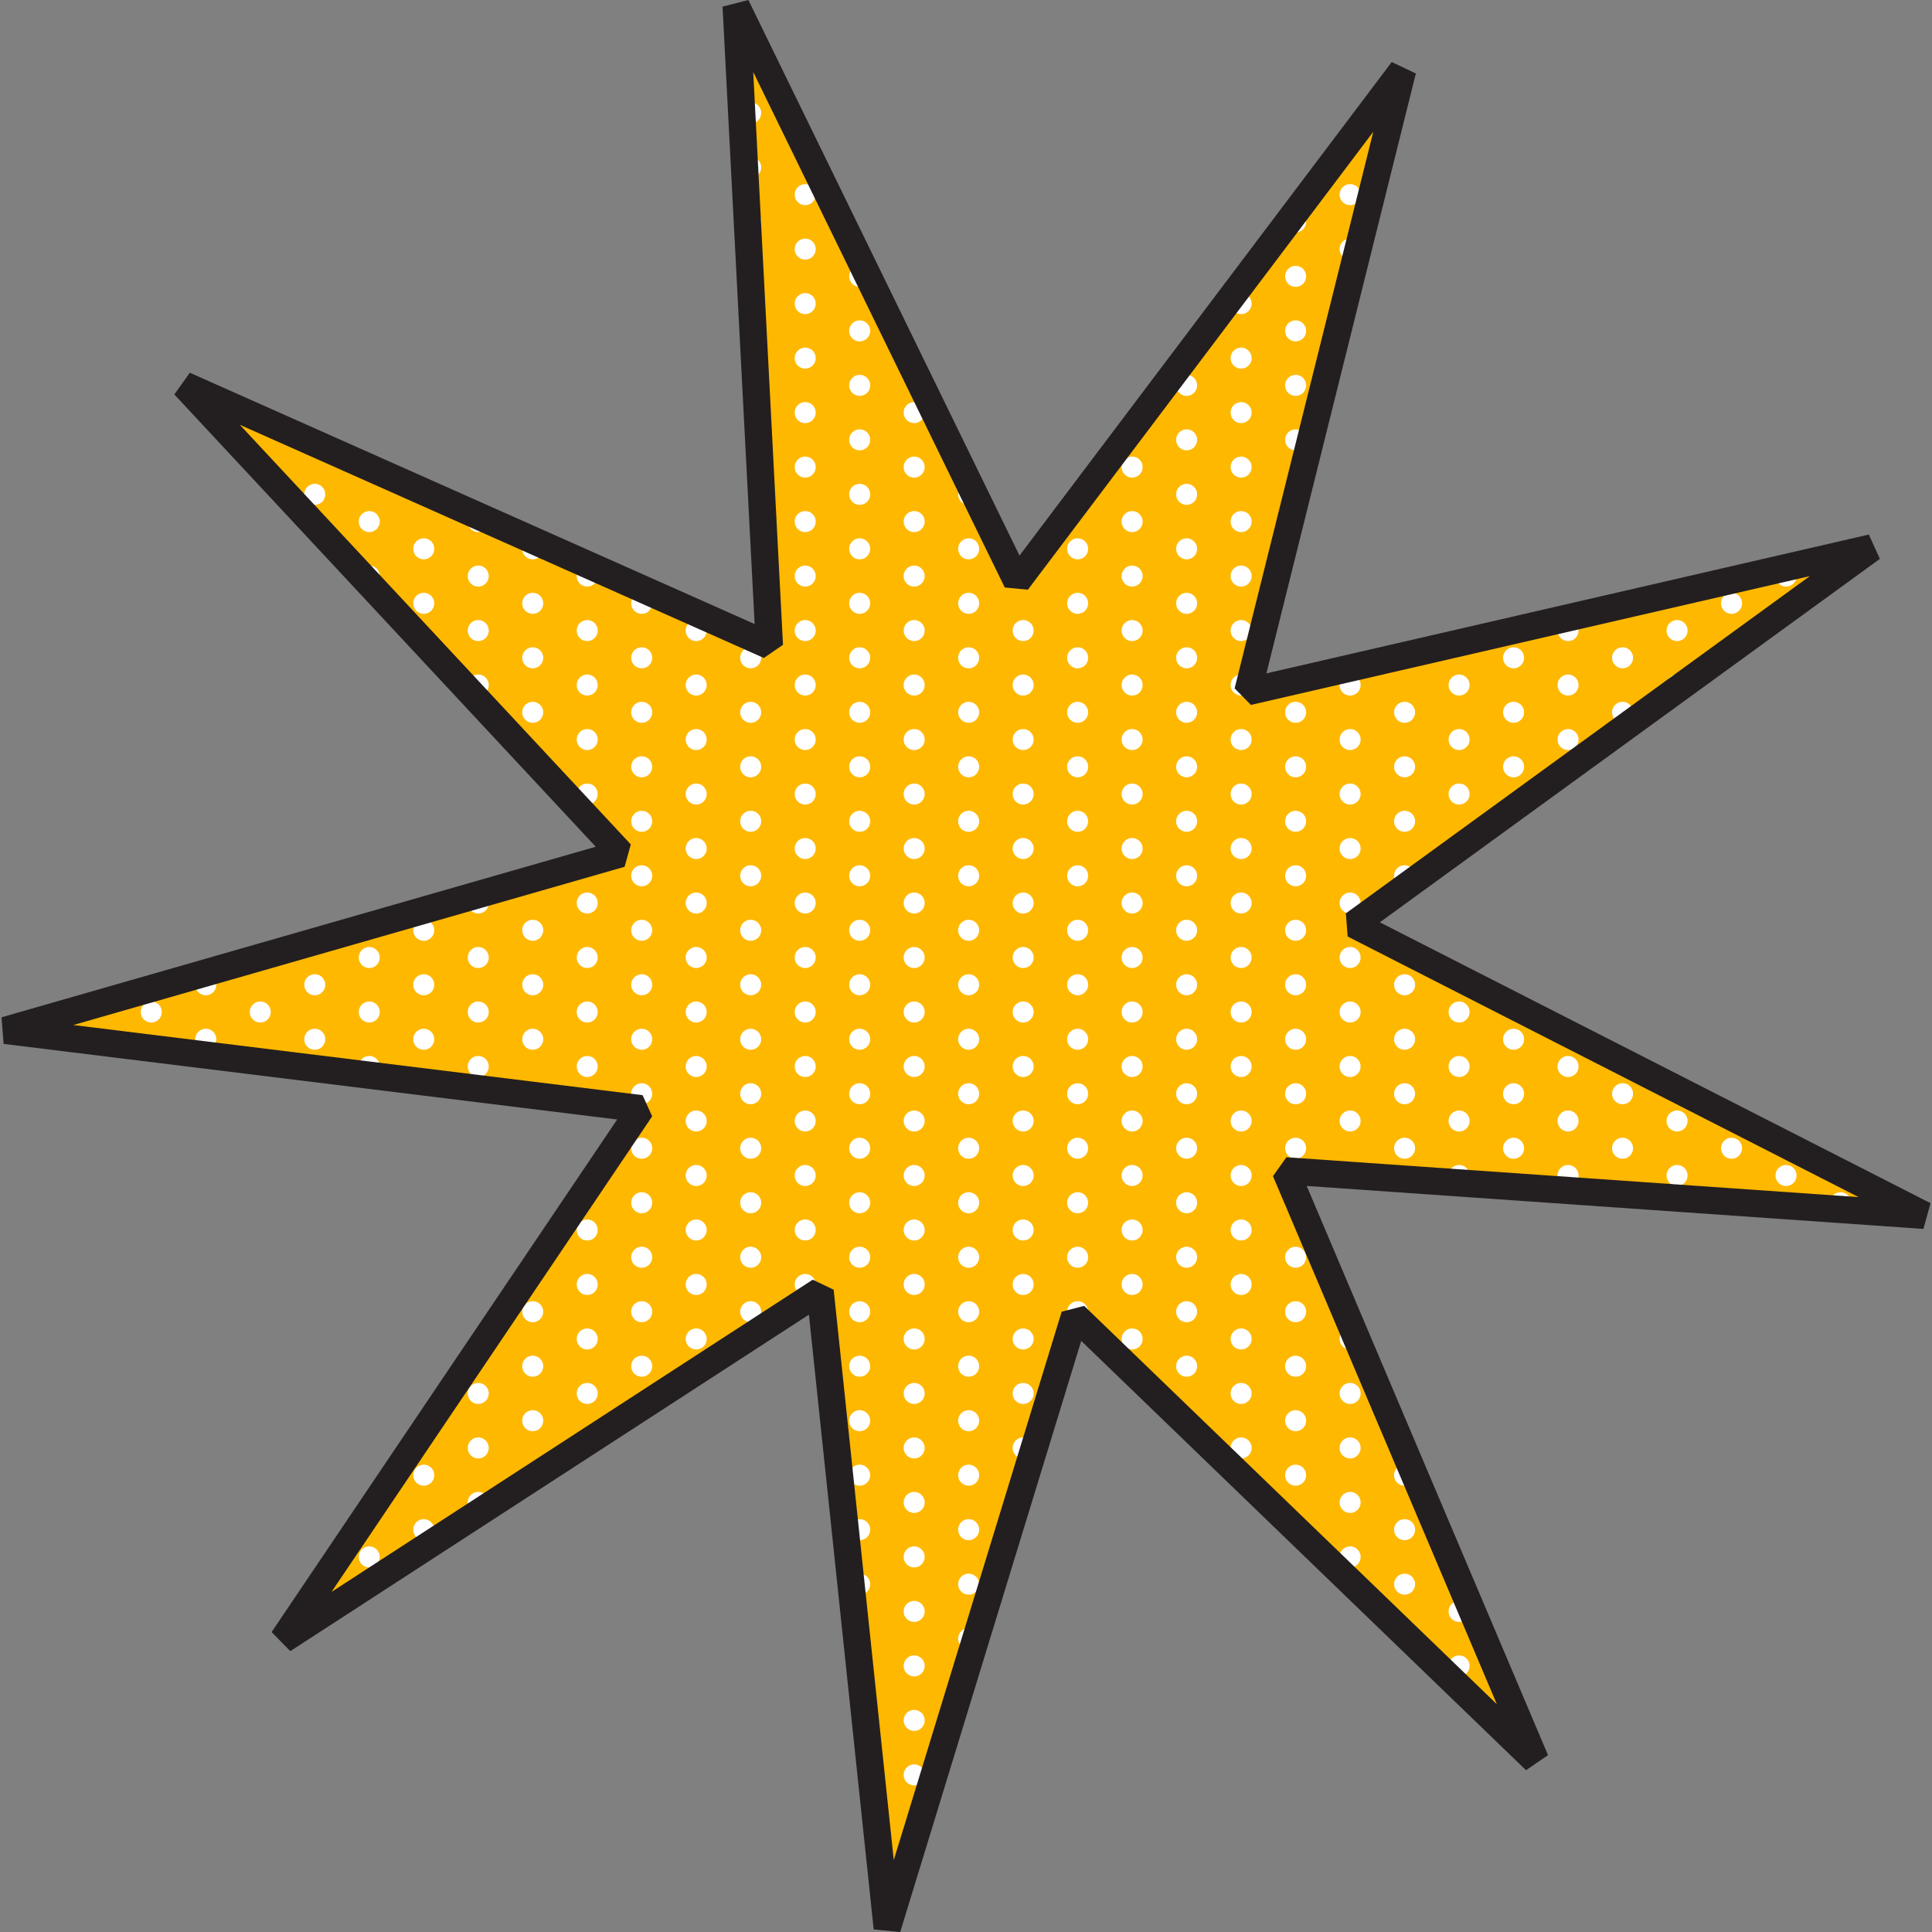 <svg width="69" height="69" viewBox="0 0 69 69" fill="none" xmlns="http://www.w3.org/2000/svg">
<rect x="0" y="0" width="69" height="69" fill="#808080" stroke="none"/>
<g clip-path="url(#clip0_1_45173)">
<path d="M66.852 19.566L48.351 33.014L68.726 43.406L45.909 41.815L54.837 62.872L38.381 46.988L31.685 68.858L29.289 46.112L10.102 58.561L22.887 39.596L0.188 36.799L22.172 30.49L6.58 13.756L27.477 23.055L26.289 0.213L36.32 20.768L50.092 2.508L44.564 24.701L66.852 19.566Z" fill="#FFB800"/>
<path d="M64.163 20.574C64.163 20.782 63.995 20.95 63.787 20.95C63.579 20.95 63.411 20.782 63.411 20.574C63.411 20.483 63.447 20.403 63.501 20.338L63.787 20.273L63.945 20.236C64.073 20.296 64.163 20.424 64.163 20.574ZM66.08 19.744L65.487 19.881C65.554 19.939 65.638 19.977 65.733 19.977C65.89 19.977 66.024 19.881 66.08 19.744ZM65.733 42.579C65.525 42.579 65.357 42.747 65.357 42.955C65.357 43.039 65.39 43.113 65.437 43.176L66.002 43.215C66.068 43.148 66.109 43.056 66.109 42.955C66.109 42.747 65.941 42.579 65.733 42.579ZM63.787 41.606C63.579 41.606 63.411 41.774 63.411 41.981C63.411 42.189 63.579 42.358 63.787 42.358C63.995 42.358 64.163 42.189 64.163 41.981C64.163 41.774 63.995 41.606 63.787 41.606ZM61.841 21.171C61.633 21.171 61.465 21.34 61.465 21.547C61.465 21.755 61.633 21.923 61.841 21.923C62.048 21.923 62.217 21.755 62.217 21.547C62.217 21.34 62.048 21.171 61.841 21.171ZM61.841 23.117C61.637 23.117 61.474 23.28 61.467 23.481L61.94 23.137C61.908 23.128 61.876 23.117 61.841 23.117ZM59.895 22.144C59.687 22.144 59.519 22.313 59.519 22.52C59.519 22.728 59.687 22.896 59.895 22.896C60.102 22.896 60.271 22.728 60.271 22.52C60.271 22.313 60.102 22.144 59.895 22.144ZM61.841 40.633C61.633 40.633 61.465 40.801 61.465 41.008C61.465 41.216 61.633 41.384 61.841 41.384C62.048 41.384 62.217 41.216 62.217 41.008C62.217 40.801 62.048 40.633 61.841 40.633ZM59.895 39.66C59.687 39.66 59.519 39.828 59.519 40.035C59.519 40.243 59.687 40.411 59.895 40.411C60.102 40.411 60.271 40.243 60.271 40.035C60.271 39.828 60.102 39.66 59.895 39.66ZM61.841 42.579C61.653 42.579 61.503 42.719 61.476 42.9L62.216 42.951C62.214 42.745 62.047 42.579 61.841 42.579ZM59.895 41.606C59.687 41.606 59.519 41.774 59.519 41.981C59.519 42.189 59.687 42.358 59.895 42.358C60.102 42.358 60.271 42.189 60.271 41.981C60.271 41.774 60.102 41.606 59.895 41.606ZM58.255 21.547L57.604 21.697C57.662 21.83 57.794 21.923 57.949 21.923C58.156 21.923 58.324 21.755 58.324 21.547C58.324 21.542 58.322 21.537 58.321 21.532L58.255 21.547ZM59.895 24.625L60.25 24.366C60.205 24.209 60.066 24.091 59.895 24.091C59.687 24.091 59.519 24.259 59.519 24.467C59.519 24.597 59.589 24.706 59.69 24.774L59.895 24.625ZM57.949 25.064C57.741 25.064 57.573 25.232 57.573 25.439C57.573 25.647 57.741 25.815 57.949 25.815C58.156 25.815 58.324 25.647 58.324 25.439C58.324 25.232 58.156 25.064 57.949 25.064ZM56.002 24.09C55.795 24.09 55.626 24.259 55.626 24.466C55.626 24.674 55.795 24.842 56.002 24.842C56.21 24.842 56.378 24.674 56.378 24.466C56.378 24.259 56.21 24.09 56.002 24.09ZM57.949 23.117C57.741 23.117 57.573 23.286 57.573 23.493C57.573 23.701 57.741 23.869 57.949 23.869C58.156 23.869 58.324 23.701 58.324 23.493C58.324 23.286 58.156 23.117 57.949 23.117ZM56.002 22.144C55.795 22.144 55.626 22.313 55.626 22.52C55.626 22.728 55.795 22.896 56.002 22.896C56.21 22.896 56.378 22.728 56.378 22.52C56.378 22.313 56.21 22.144 56.002 22.144ZM56.002 26.037C55.795 26.037 55.626 26.205 55.626 26.413C55.626 26.62 55.795 26.788 56.002 26.788C56.21 26.788 56.378 26.62 56.378 26.413C56.378 26.205 56.21 26.037 56.002 26.037ZM57.949 40.633C57.741 40.633 57.573 40.801 57.573 41.008C57.573 41.216 57.741 41.384 57.949 41.384C58.156 41.384 58.324 41.216 58.324 41.008C58.324 40.801 58.156 40.633 57.949 40.633ZM56.002 39.66C55.795 39.66 55.626 39.828 55.626 40.035C55.626 40.243 55.795 40.411 56.002 40.411C56.21 40.411 56.378 40.243 56.378 40.035C56.378 39.828 56.21 39.66 56.002 39.66ZM57.949 38.686C57.741 38.686 57.573 38.855 57.573 39.062C57.573 39.27 57.741 39.438 57.949 39.438C58.156 39.438 58.324 39.27 58.324 39.062C58.324 38.855 58.156 38.686 57.949 38.686ZM56.002 37.713C55.795 37.713 55.626 37.882 55.626 38.089C55.626 38.297 55.795 38.465 56.002 38.465C56.21 38.465 56.378 38.297 56.378 38.089C56.378 37.882 56.21 37.713 56.002 37.713ZM57.754 42.641L58.187 42.671C58.122 42.616 58.04 42.579 57.948 42.579C57.876 42.579 57.812 42.605 57.754 42.641ZM56.002 41.606C55.795 41.606 55.626 41.774 55.626 41.981C55.626 42.189 55.795 42.358 56.002 42.358C56.21 42.358 56.378 42.189 56.378 41.981C56.378 41.774 56.21 41.606 56.002 41.606ZM54.056 25.064C53.849 25.064 53.68 25.232 53.68 25.439C53.68 25.647 53.849 25.815 54.056 25.815C54.264 25.815 54.432 25.647 54.432 25.439C54.432 25.232 54.264 25.064 54.056 25.064ZM52.11 24.09C51.903 24.09 51.734 24.259 51.734 24.466C51.734 24.674 51.903 24.842 52.11 24.842C52.318 24.842 52.486 24.674 52.486 24.466C52.486 24.259 52.318 24.09 52.11 24.09ZM54.056 23.117C53.849 23.117 53.68 23.286 53.68 23.493C53.68 23.701 53.849 23.869 54.056 23.869C54.264 23.869 54.432 23.701 54.432 23.493C54.432 23.286 54.264 23.117 54.056 23.117ZM52.11 27.983C51.903 27.983 51.734 28.151 51.734 28.359C51.734 28.566 51.903 28.735 52.11 28.735C52.318 28.735 52.486 28.566 52.486 28.359C52.486 28.151 52.318 27.983 52.11 27.983ZM54.056 27.01C53.849 27.01 53.68 27.178 53.68 27.386C53.68 27.593 53.849 27.762 54.056 27.762C54.264 27.762 54.432 27.593 54.432 27.386C54.432 27.178 54.264 27.01 54.056 27.01ZM52.11 26.037C51.903 26.037 51.734 26.205 51.734 26.413C51.734 26.62 51.903 26.788 52.11 26.788C52.318 26.788 52.486 26.62 52.486 26.413C52.486 26.205 52.318 26.037 52.11 26.037ZM52.399 30.073C52.33 29.987 52.228 29.929 52.11 29.929C51.903 29.929 51.734 30.098 51.734 30.305C51.734 30.381 51.762 30.448 51.802 30.508L52.11 30.283L52.399 30.073ZM54.056 36.74C53.849 36.74 53.68 36.909 53.68 37.116C53.68 37.324 53.849 37.492 54.056 37.492C54.264 37.492 54.432 37.324 54.432 37.116C54.432 36.909 54.264 36.74 54.056 36.74ZM52.11 35.767C51.903 35.767 51.734 35.936 51.734 36.143C51.734 36.351 51.903 36.519 52.11 36.519C52.318 36.519 52.486 36.351 52.486 36.143C52.486 35.936 52.318 35.767 52.11 35.767ZM54.056 40.633C53.849 40.633 53.68 40.801 53.68 41.008C53.68 41.216 53.849 41.384 54.056 41.384C54.264 41.384 54.432 41.216 54.432 41.008C54.432 40.801 54.264 40.633 54.056 40.633ZM52.11 39.66C51.903 39.66 51.734 39.828 51.734 40.035C51.734 40.243 51.903 40.411 52.11 40.411C52.318 40.411 52.486 40.243 52.486 40.035C52.486 39.828 52.318 39.66 52.11 39.66ZM54.056 38.686C53.849 38.686 53.68 38.855 53.68 39.062C53.68 39.27 53.849 39.438 54.056 39.438C54.264 39.438 54.432 39.27 54.432 39.062C54.432 38.855 54.264 38.686 54.056 38.686ZM52.11 37.713C51.903 37.713 51.734 37.882 51.734 38.089C51.734 38.297 51.903 38.465 52.11 38.465C52.318 38.465 52.486 38.297 52.486 38.089C52.486 37.882 52.318 37.713 52.11 37.713ZM52.11 41.606C51.903 41.606 51.734 41.774 51.734 41.981C51.734 42.077 51.773 42.161 51.831 42.228L52.11 42.247L52.351 42.264C52.432 42.195 52.486 42.096 52.486 41.982C52.486 41.774 52.318 41.606 52.11 41.606ZM53.74 60.279C53.705 60.336 53.68 60.398 53.68 60.47C53.68 60.648 53.807 60.79 53.974 60.829L53.821 60.47L53.74 60.279ZM52.11 59.121C51.903 59.121 51.734 59.289 51.734 59.497C51.734 59.704 51.903 59.873 52.11 59.873C52.318 59.873 52.486 59.704 52.486 59.497C52.486 59.289 52.318 59.121 52.11 59.121ZM52.11 57.175C51.903 57.175 51.734 57.343 51.734 57.551C51.734 57.758 51.903 57.926 52.11 57.926C52.318 57.926 52.486 57.758 52.486 57.551C52.486 57.343 52.318 57.175 52.11 57.175ZM54.056 62.04C54.033 62.04 54.013 62.049 53.991 62.053L54.422 62.469C54.424 62.451 54.432 62.435 54.432 62.416C54.432 62.208 54.264 62.04 54.056 62.04ZM48.436 4.707L48.218 4.997L47.991 5.297C48.054 5.347 48.131 5.381 48.218 5.381C48.425 5.381 48.593 5.213 48.593 5.005C48.594 4.881 48.529 4.776 48.436 4.707ZM48.218 6.575C48.01 6.575 47.842 6.744 47.842 6.951C47.842 7.159 48.01 7.327 48.218 7.327C48.425 7.327 48.594 7.159 48.594 6.951C48.594 6.744 48.425 6.575 48.218 6.575ZM50.164 25.064C49.956 25.064 49.788 25.232 49.788 25.439C49.788 25.647 49.956 25.815 50.164 25.815C50.372 25.815 50.54 25.647 50.54 25.439C50.54 25.232 50.372 25.064 50.164 25.064ZM48.218 24.09C48.01 24.09 47.842 24.259 47.842 24.466C47.842 24.674 48.01 24.842 48.218 24.842C48.425 24.842 48.594 24.674 48.594 24.466C48.594 24.259 48.425 24.09 48.218 24.09ZM49.789 23.498C49.792 23.703 49.958 23.869 50.164 23.869C50.372 23.869 50.54 23.701 50.54 23.493C50.54 23.436 50.525 23.383 50.501 23.334L49.789 23.498ZM50.164 28.956C49.956 28.956 49.788 29.124 49.788 29.332C49.788 29.539 49.956 29.708 50.164 29.708C50.372 29.708 50.54 29.539 50.54 29.332C50.54 29.124 50.372 28.956 50.164 28.956ZM48.218 27.983C48.01 27.983 47.842 28.151 47.842 28.359C47.842 28.566 48.01 28.735 48.218 28.735C48.425 28.735 48.594 28.566 48.594 28.359C48.594 28.151 48.425 27.983 48.218 27.983ZM50.164 27.01C49.956 27.01 49.788 27.178 49.788 27.386C49.788 27.593 49.956 27.762 50.164 27.762C50.372 27.762 50.54 27.593 50.54 27.386C50.54 27.178 50.372 27.01 50.164 27.01ZM48.218 26.037C48.01 26.037 47.842 26.205 47.842 26.413C47.842 26.62 48.01 26.788 48.218 26.788C48.425 26.788 48.594 26.62 48.594 26.413C48.594 26.205 48.425 26.037 48.218 26.037ZM48.218 31.875C48.01 31.875 47.842 32.043 47.842 32.251C47.842 32.459 48.01 32.627 48.218 32.627C48.425 32.627 48.594 32.459 48.594 32.251C48.594 32.043 48.425 31.875 48.218 31.875ZM50.164 30.902C49.956 30.902 49.788 31.07 49.788 31.278C49.788 31.485 49.956 31.654 50.164 31.654C50.194 31.654 50.22 31.643 50.247 31.637L50.482 31.466C50.515 31.41 50.54 31.348 50.54 31.277C50.54 31.07 50.372 30.902 50.164 30.902ZM48.218 29.929C48.01 29.929 47.842 30.097 47.842 30.305C47.842 30.512 48.01 30.681 48.218 30.681C48.425 30.681 48.594 30.512 48.594 30.305C48.594 30.097 48.425 29.929 48.218 29.929ZM50.164 36.74C49.956 36.74 49.788 36.909 49.788 37.116C49.788 37.324 49.956 37.492 50.164 37.492C50.372 37.492 50.54 37.324 50.54 37.116C50.54 36.909 50.372 36.74 50.164 36.74ZM48.218 35.767C48.01 35.767 47.842 35.936 47.842 36.143C47.842 36.351 48.01 36.519 48.218 36.519C48.425 36.519 48.594 36.351 48.594 36.143C48.594 35.936 48.425 35.767 48.218 35.767ZM50.164 34.794C49.956 34.794 49.788 34.962 49.788 35.17C49.788 35.378 49.956 35.546 50.164 35.546C50.372 35.546 50.54 35.378 50.54 35.17C50.54 34.962 50.372 34.794 50.164 34.794ZM48.218 33.821C48.01 33.821 47.842 33.989 47.842 34.197C47.842 34.405 48.01 34.573 48.218 34.573C48.425 34.573 48.594 34.405 48.594 34.197C48.594 33.989 48.425 33.821 48.218 33.821ZM50.164 40.633C49.956 40.633 49.788 40.801 49.788 41.008C49.788 41.216 49.956 41.384 50.164 41.384C50.372 41.384 50.54 41.216 50.54 41.008C50.54 40.801 50.372 40.633 50.164 40.633ZM48.218 39.66C48.01 39.66 47.842 39.828 47.842 40.035C47.842 40.243 48.01 40.411 48.218 40.411C48.425 40.411 48.594 40.243 48.594 40.035C48.594 39.828 48.425 39.66 48.218 39.66ZM50.164 38.686C49.956 38.686 49.788 38.855 49.788 39.062C49.788 39.27 49.956 39.438 50.164 39.438C50.372 39.438 50.54 39.27 50.54 39.062C50.54 38.855 50.372 38.686 50.164 38.686ZM48.218 37.713C48.01 37.713 47.842 37.882 47.842 38.089C47.842 38.297 48.01 38.465 48.218 38.465C48.425 38.465 48.594 38.297 48.594 38.089C48.594 37.882 48.425 37.713 48.218 37.713ZM48.218 41.606C48.021 41.606 47.865 41.758 47.848 41.95L48.218 41.976L48.59 42.002C48.59 41.995 48.594 41.989 48.594 41.981C48.594 41.774 48.425 41.606 48.218 41.606ZM48.218 51.336C48.01 51.336 47.842 51.505 47.842 51.712C47.842 51.92 48.01 52.088 48.218 52.088C48.425 52.088 48.594 51.92 48.594 51.712C48.594 51.505 48.425 51.336 48.218 51.336ZM48.218 49.39C48.01 49.39 47.842 49.559 47.842 49.766C47.842 49.974 48.01 50.142 48.218 50.142C48.425 50.142 48.594 49.974 48.594 49.766C48.594 49.559 48.425 49.39 48.218 49.39ZM51.742 55.566C51.741 55.579 51.734 55.591 51.734 55.604C51.734 55.724 51.794 55.827 51.882 55.895L51.742 55.566ZM50.164 56.202C49.956 56.202 49.788 56.37 49.788 56.578C49.788 56.785 49.956 56.953 50.164 56.953C50.372 56.953 50.54 56.785 50.54 56.578C50.54 56.37 50.372 56.202 50.164 56.202ZM48.218 55.228C48.01 55.228 47.842 55.397 47.842 55.604C47.842 55.812 48.01 55.98 48.218 55.98C48.425 55.98 48.594 55.812 48.594 55.604C48.594 55.397 48.425 55.228 48.218 55.228ZM50.164 54.255C49.956 54.255 49.788 54.424 49.788 54.631C49.788 54.839 49.956 55.007 50.164 55.007C50.372 55.007 50.54 54.839 50.54 54.631C50.54 54.424 50.372 54.255 50.164 54.255ZM48.218 53.282C48.01 53.282 47.842 53.451 47.842 53.658C47.842 53.866 48.01 54.034 48.218 54.034C48.425 54.034 48.594 53.866 48.594 53.658C48.594 53.451 48.425 53.282 48.218 53.282ZM50.164 53.061C50.361 53.061 50.517 52.908 50.534 52.716L50.521 52.685L50.4 52.399C50.335 52.346 50.255 52.309 50.164 52.309C49.957 52.309 49.788 52.478 49.788 52.685C49.788 52.893 49.956 53.061 50.164 53.061ZM50.164 58.148C50.101 58.148 50.045 58.167 49.993 58.194L50.501 58.684C50.524 58.635 50.54 58.581 50.54 58.523C50.54 58.316 50.372 58.148 50.164 58.148ZM48.218 9.273C48.297 9.273 48.367 9.243 48.428 9.201L48.546 8.724C48.483 8.605 48.362 8.521 48.218 8.521C48.01 8.521 47.842 8.69 47.842 8.897C47.842 9.105 48.01 9.273 48.218 9.273ZM46.272 9.494C46.064 9.494 45.896 9.663 45.896 9.87C45.896 10.078 46.064 10.246 46.272 10.246C46.479 10.246 46.648 10.078 46.648 9.87C46.648 9.663 46.479 9.494 46.272 9.494ZM46.29 7.552L45.92 8.044C45.97 8.192 46.106 8.301 46.272 8.301C46.479 8.301 46.648 8.132 46.648 7.925C46.648 7.723 46.489 7.562 46.29 7.552ZM46.272 13.387C46.064 13.387 45.896 13.555 45.896 13.763C45.896 13.97 46.064 14.139 46.272 14.139C46.479 14.139 46.648 13.97 46.648 13.763C46.648 13.555 46.479 13.387 46.272 13.387ZM44.326 12.414C44.118 12.414 43.95 12.582 43.95 12.79C43.95 12.997 44.118 13.165 44.326 13.165C44.533 13.165 44.702 12.997 44.702 12.79C44.702 12.582 44.533 12.414 44.326 12.414ZM48.107 10.49C47.954 10.538 47.842 10.675 47.842 10.844C47.842 10.948 47.884 11.041 47.952 11.109L48.107 10.49ZM46.272 11.441C46.064 11.441 45.896 11.609 45.896 11.816C45.896 12.024 46.064 12.193 46.272 12.193C46.479 12.193 46.648 12.024 46.648 11.816C46.648 11.609 46.479 11.441 46.272 11.441ZM44.326 10.467C44.118 10.467 43.95 10.636 43.95 10.844C43.95 11.051 44.118 11.219 44.326 11.219C44.533 11.219 44.702 11.051 44.702 10.844C44.702 10.636 44.533 10.467 44.326 10.467ZM44.326 16.306C44.118 16.306 43.95 16.474 43.95 16.682C43.95 16.889 44.118 17.058 44.326 17.058C44.533 17.058 44.702 16.889 44.702 16.682C44.702 16.474 44.533 16.306 44.326 16.306ZM46.272 15.333C46.064 15.333 45.896 15.501 45.896 15.709C45.896 15.916 46.064 16.085 46.272 16.085C46.479 16.085 46.648 15.916 46.648 15.709C46.648 15.501 46.479 15.333 46.272 15.333ZM44.326 14.36C44.118 14.36 43.95 14.528 43.95 14.736C43.95 14.943 44.118 15.112 44.326 15.112C44.533 15.112 44.702 14.943 44.702 14.736C44.702 14.528 44.533 14.36 44.326 14.36ZM44.326 20.198C44.118 20.198 43.95 20.366 43.95 20.574C43.95 20.782 44.118 20.95 44.326 20.95C44.533 20.95 44.702 20.782 44.702 20.574C44.702 20.366 44.533 20.198 44.326 20.198ZM44.326 18.252C44.118 18.252 43.95 18.42 43.95 18.628C43.95 18.836 44.118 19.004 44.326 19.004C44.533 19.004 44.702 18.836 44.702 18.628C44.702 18.42 44.533 18.252 44.326 18.252ZM46.322 17.655L46.408 17.307C46.366 17.29 46.32 17.279 46.271 17.279C46.064 17.279 45.895 17.447 45.895 17.655C45.895 17.848 46.043 18.001 46.23 18.022L46.322 17.655ZM46.272 25.064C46.064 25.064 45.896 25.232 45.896 25.439C45.896 25.647 46.064 25.815 46.272 25.815C46.479 25.815 46.648 25.647 46.648 25.439C46.648 25.232 46.479 25.064 46.272 25.064ZM44.326 24.09C44.118 24.09 43.95 24.259 43.95 24.466C43.95 24.674 44.118 24.842 44.326 24.842C44.448 24.842 44.552 24.78 44.621 24.689L44.567 24.701L44.665 24.309C44.605 24.181 44.476 24.09 44.326 24.09ZM44.326 22.144C44.118 22.144 43.95 22.313 43.95 22.52C43.95 22.728 44.118 22.896 44.326 22.896C44.533 22.896 44.702 22.728 44.702 22.52C44.702 22.313 44.533 22.144 44.326 22.144ZM46.272 28.956C46.064 28.956 45.896 29.124 45.896 29.332C45.896 29.539 46.064 29.708 46.272 29.708C46.479 29.708 46.648 29.539 46.648 29.332C46.648 29.124 46.479 28.956 46.272 28.956ZM44.326 27.983C44.118 27.983 43.95 28.151 43.95 28.359C43.95 28.566 44.118 28.735 44.326 28.735C44.533 28.735 44.702 28.566 44.702 28.359C44.702 28.151 44.533 27.983 44.326 27.983ZM46.272 27.01C46.064 27.01 45.896 27.178 45.896 27.386C45.896 27.593 46.064 27.762 46.272 27.762C46.479 27.762 46.648 27.593 46.648 27.386C46.648 27.178 46.479 27.01 46.272 27.01ZM44.326 26.037C44.118 26.037 43.95 26.205 43.95 26.413C43.95 26.62 44.118 26.788 44.326 26.788C44.533 26.788 44.702 26.62 44.702 26.413C44.702 26.205 44.533 26.037 44.326 26.037ZM46.272 32.848C46.064 32.848 45.896 33.016 45.896 33.224C45.896 33.431 46.064 33.6 46.272 33.6C46.479 33.6 46.648 33.431 46.648 33.224C46.648 33.016 46.479 32.848 46.272 32.848ZM44.326 31.875C44.118 31.875 43.95 32.043 43.95 32.251C43.95 32.459 44.118 32.627 44.326 32.627C44.533 32.627 44.702 32.459 44.702 32.251C44.702 32.043 44.533 31.875 44.326 31.875ZM46.272 30.902C46.064 30.902 45.896 31.07 45.896 31.278C45.896 31.485 46.064 31.654 46.272 31.654C46.479 31.654 46.648 31.485 46.648 31.278C46.648 31.07 46.479 30.902 46.272 30.902ZM44.326 29.929C44.118 29.929 43.95 30.097 43.95 30.305C43.95 30.512 44.118 30.681 44.326 30.681C44.533 30.681 44.702 30.512 44.702 30.305C44.702 30.097 44.533 29.929 44.326 29.929ZM46.272 36.74C46.064 36.74 45.896 36.909 45.896 37.116C45.896 37.324 46.064 37.492 46.272 37.492C46.479 37.492 46.648 37.324 46.648 37.116C46.648 36.909 46.479 36.74 46.272 36.74ZM44.326 35.767C44.118 35.767 43.95 35.936 43.95 36.143C43.95 36.351 44.118 36.519 44.326 36.519C44.533 36.519 44.702 36.351 44.702 36.143C44.702 35.936 44.533 35.767 44.326 35.767ZM46.272 34.794C46.064 34.794 45.896 34.962 45.896 35.17C45.896 35.378 46.064 35.546 46.272 35.546C46.479 35.546 46.648 35.378 46.648 35.17C46.648 34.962 46.479 34.794 46.272 34.794ZM44.326 33.821C44.118 33.821 43.95 33.989 43.95 34.197C43.95 34.405 44.118 34.573 44.326 34.573C44.533 34.573 44.702 34.405 44.702 34.197C44.702 33.989 44.533 33.821 44.326 33.821ZM46.272 40.633C46.064 40.633 45.896 40.801 45.896 41.008C45.896 41.216 46.064 41.384 46.272 41.384C46.479 41.384 46.648 41.216 46.648 41.008C46.648 40.801 46.479 40.633 46.272 40.633ZM44.326 39.66C44.118 39.66 43.95 39.828 43.95 40.035C43.95 40.243 44.118 40.411 44.326 40.411C44.533 40.411 44.702 40.243 44.702 40.035C44.702 39.828 44.533 39.66 44.326 39.66ZM46.272 38.686C46.064 38.686 45.896 38.855 45.896 39.062C45.896 39.27 46.064 39.438 46.272 39.438C46.479 39.438 46.648 39.27 46.648 39.062C46.648 38.855 46.479 38.686 46.272 38.686ZM44.326 37.713C44.118 37.713 43.95 37.882 43.95 38.089C43.95 38.297 44.118 38.465 44.326 38.465C44.533 38.465 44.702 38.297 44.702 38.089C44.702 37.882 44.533 37.713 44.326 37.713ZM46.272 44.525C46.064 44.525 45.896 44.693 45.896 44.901C45.896 45.108 46.064 45.277 46.272 45.277C46.479 45.277 46.648 45.108 46.648 44.901C46.648 44.693 46.479 44.525 46.272 44.525ZM44.326 43.552C44.118 43.552 43.95 43.72 43.95 43.928C43.95 44.135 44.118 44.304 44.326 44.304C44.533 44.304 44.702 44.135 44.702 43.928C44.702 43.72 44.533 43.552 44.326 43.552ZM46.272 43.331C46.365 43.331 46.449 43.293 46.514 43.236L46.238 42.586C46.047 42.603 45.895 42.759 45.895 42.955C45.896 43.162 46.064 43.331 46.272 43.331ZM44.326 41.606C44.118 41.606 43.95 41.774 43.95 41.981C43.95 42.189 44.118 42.358 44.326 42.358C44.533 42.358 44.702 42.189 44.702 41.981C44.702 41.774 44.533 41.606 44.326 41.606ZM48.218 48.196C48.356 48.196 48.472 48.118 48.537 48.007L48.306 47.462C48.277 47.455 48.249 47.444 48.218 47.444C48.01 47.444 47.842 47.612 47.842 47.82C47.842 48.028 48.01 48.196 48.218 48.196ZM46.272 48.417C46.064 48.417 45.896 48.585 45.896 48.793C45.896 49.001 46.064 49.169 46.272 49.169C46.479 49.169 46.648 49.001 46.648 48.793C46.648 48.585 46.479 48.417 46.272 48.417ZM44.326 47.444C44.118 47.444 43.95 47.612 43.95 47.82C43.95 48.028 44.118 48.196 44.326 48.196C44.533 48.196 44.702 48.028 44.702 47.82C44.702 47.612 44.533 47.444 44.326 47.444ZM46.272 46.471C46.064 46.471 45.896 46.639 45.896 46.847C45.896 47.054 46.064 47.223 46.272 47.223C46.479 47.223 46.648 47.054 46.648 46.847C46.648 46.639 46.479 46.471 46.272 46.471ZM44.326 45.498C44.118 45.498 43.95 45.666 43.95 45.874C43.95 46.081 44.118 46.25 44.326 46.25C44.533 46.25 44.702 46.081 44.702 45.874C44.702 45.666 44.533 45.498 44.326 45.498ZM46.272 52.309C46.064 52.309 45.896 52.478 45.896 52.685C45.896 52.893 46.064 53.061 46.272 53.061C46.479 53.061 46.648 52.893 46.648 52.685C46.648 52.478 46.479 52.309 46.272 52.309ZM44.326 51.336C44.118 51.336 43.95 51.505 43.95 51.712C43.95 51.92 44.118 52.088 44.326 52.088C44.533 52.088 44.702 51.92 44.702 51.712C44.702 51.505 44.533 51.336 44.326 51.336ZM46.272 50.363C46.064 50.363 45.896 50.532 45.896 50.739C45.896 50.947 46.064 51.115 46.272 51.115C46.479 51.115 46.648 50.947 46.648 50.739C46.648 50.532 46.479 50.363 46.272 50.363ZM44.326 49.39C44.118 49.39 43.95 49.559 43.95 49.766C43.95 49.974 44.118 50.142 44.326 50.142C44.533 50.142 44.702 49.974 44.702 49.766C44.702 49.559 44.533 49.39 44.326 49.39ZM46.272 54.255C46.173 54.255 46.085 54.295 46.018 54.357L46.554 54.874C46.61 54.808 46.648 54.725 46.648 54.632C46.648 54.424 46.479 54.255 46.272 54.255ZM42.38 13.387C42.172 13.387 42.004 13.555 42.004 13.763C42.004 13.97 42.172 14.139 42.38 14.139C42.587 14.139 42.755 13.97 42.755 13.763C42.755 13.555 42.587 13.387 42.38 13.387ZM42.38 17.279C42.172 17.279 42.004 17.447 42.004 17.655C42.004 17.863 42.172 18.031 42.38 18.031C42.587 18.031 42.755 17.863 42.755 17.655C42.755 17.447 42.587 17.279 42.38 17.279ZM40.433 16.306C40.226 16.306 40.057 16.474 40.057 16.682C40.057 16.889 40.226 17.058 40.433 17.058C40.641 17.058 40.809 16.889 40.809 16.682C40.809 16.474 40.641 16.306 40.433 16.306ZM42.38 15.333C42.172 15.333 42.004 15.501 42.004 15.709C42.004 15.916 42.172 16.085 42.38 16.085C42.587 16.085 42.755 15.916 42.755 15.709C42.755 15.501 42.587 15.333 42.38 15.333ZM40.786 14.85L40.644 15.039C40.71 14.993 40.761 14.929 40.786 14.85ZM42.38 21.171C42.172 21.171 42.004 21.34 42.004 21.547C42.004 21.755 42.172 21.923 42.38 21.923C42.587 21.923 42.755 21.755 42.755 21.547C42.755 21.34 42.587 21.171 42.38 21.171ZM40.433 20.198C40.226 20.198 40.057 20.366 40.057 20.574C40.057 20.782 40.226 20.95 40.433 20.95C40.641 20.95 40.809 20.782 40.809 20.574C40.809 20.366 40.641 20.198 40.433 20.198ZM42.38 19.225C42.172 19.225 42.004 19.393 42.004 19.601C42.004 19.809 42.172 19.977 42.38 19.977C42.587 19.977 42.755 19.809 42.755 19.601C42.755 19.393 42.587 19.225 42.38 19.225ZM40.433 18.252C40.226 18.252 40.057 18.42 40.057 18.628C40.057 18.836 40.226 19.004 40.433 19.004C40.641 19.004 40.809 18.836 40.809 18.628C40.809 18.42 40.641 18.252 40.433 18.252ZM42.38 25.064C42.172 25.064 42.004 25.232 42.004 25.439C42.004 25.647 42.172 25.815 42.38 25.815C42.587 25.815 42.755 25.647 42.755 25.439C42.755 25.232 42.587 25.064 42.38 25.064ZM40.433 24.09C40.226 24.09 40.057 24.259 40.057 24.466C40.057 24.674 40.226 24.842 40.433 24.842C40.641 24.842 40.809 24.674 40.809 24.466C40.809 24.259 40.641 24.09 40.433 24.09ZM42.38 23.117C42.172 23.117 42.004 23.286 42.004 23.493C42.004 23.701 42.172 23.869 42.38 23.869C42.587 23.869 42.755 23.701 42.755 23.493C42.755 23.286 42.587 23.117 42.38 23.117ZM40.433 22.144C40.226 22.144 40.057 22.313 40.057 22.52C40.057 22.728 40.226 22.896 40.433 22.896C40.641 22.896 40.809 22.728 40.809 22.52C40.809 22.313 40.641 22.144 40.433 22.144ZM42.38 28.956C42.172 28.956 42.004 29.124 42.004 29.332C42.004 29.539 42.172 29.708 42.38 29.708C42.587 29.708 42.755 29.539 42.755 29.332C42.755 29.124 42.587 28.956 42.38 28.956ZM40.433 27.983C40.226 27.983 40.057 28.151 40.057 28.359C40.057 28.566 40.226 28.735 40.433 28.735C40.641 28.735 40.809 28.566 40.809 28.359C40.809 28.151 40.641 27.983 40.433 27.983ZM42.38 27.01C42.172 27.01 42.004 27.178 42.004 27.386C42.004 27.593 42.172 27.762 42.38 27.762C42.587 27.762 42.755 27.593 42.755 27.386C42.755 27.178 42.587 27.01 42.38 27.01ZM40.433 26.037C40.226 26.037 40.057 26.205 40.057 26.413C40.057 26.62 40.226 26.788 40.433 26.788C40.641 26.788 40.809 26.62 40.809 26.413C40.809 26.205 40.641 26.037 40.433 26.037ZM42.38 32.848C42.172 32.848 42.004 33.016 42.004 33.224C42.004 33.431 42.172 33.6 42.38 33.6C42.587 33.6 42.755 33.431 42.755 33.224C42.755 33.016 42.587 32.848 42.38 32.848ZM40.433 31.875C40.226 31.875 40.057 32.043 40.057 32.251C40.057 32.459 40.226 32.627 40.433 32.627C40.641 32.627 40.809 32.459 40.809 32.251C40.809 32.043 40.641 31.875 40.433 31.875ZM42.38 30.902C42.172 30.902 42.004 31.07 42.004 31.278C42.004 31.485 42.172 31.654 42.38 31.654C42.587 31.654 42.755 31.485 42.755 31.278C42.755 31.07 42.587 30.902 42.38 30.902ZM40.433 29.929C40.226 29.929 40.057 30.097 40.057 30.305C40.057 30.512 40.226 30.681 40.433 30.681C40.641 30.681 40.809 30.512 40.809 30.305C40.809 30.097 40.641 29.929 40.433 29.929ZM42.38 36.74C42.172 36.74 42.004 36.909 42.004 37.116C42.004 37.324 42.172 37.492 42.38 37.492C42.587 37.492 42.755 37.324 42.755 37.116C42.755 36.909 42.587 36.74 42.38 36.74ZM40.433 35.767C40.226 35.767 40.057 35.936 40.057 36.143C40.057 36.351 40.226 36.519 40.433 36.519C40.641 36.519 40.809 36.351 40.809 36.143C40.809 35.936 40.641 35.767 40.433 35.767ZM42.38 34.794C42.172 34.794 42.004 34.962 42.004 35.17C42.004 35.378 42.172 35.546 42.38 35.546C42.587 35.546 42.755 35.378 42.755 35.17C42.755 34.962 42.587 34.794 42.38 34.794ZM40.433 33.821C40.226 33.821 40.057 33.989 40.057 34.197C40.057 34.405 40.226 34.573 40.433 34.573C40.641 34.573 40.809 34.405 40.809 34.197C40.809 33.989 40.641 33.821 40.433 33.821ZM42.38 40.633C42.172 40.633 42.004 40.801 42.004 41.008C42.004 41.216 42.172 41.384 42.38 41.384C42.587 41.384 42.755 41.216 42.755 41.008C42.755 40.801 42.587 40.633 42.38 40.633ZM40.433 39.66C40.226 39.66 40.057 39.828 40.057 40.035C40.057 40.243 40.226 40.411 40.433 40.411C40.641 40.411 40.809 40.243 40.809 40.035C40.809 39.828 40.641 39.66 40.433 39.66ZM42.38 38.686C42.172 38.686 42.004 38.855 42.004 39.062C42.004 39.27 42.172 39.438 42.38 39.438C42.587 39.438 42.755 39.27 42.755 39.062C42.755 38.855 42.587 38.686 42.38 38.686ZM40.433 37.713C40.226 37.713 40.057 37.882 40.057 38.089C40.057 38.297 40.226 38.465 40.433 38.465C40.641 38.465 40.809 38.297 40.809 38.089C40.809 37.882 40.641 37.713 40.433 37.713ZM42.38 44.525C42.172 44.525 42.004 44.693 42.004 44.901C42.004 45.108 42.172 45.277 42.38 45.277C42.587 45.277 42.755 45.108 42.755 44.901C42.755 44.693 42.587 44.525 42.38 44.525ZM40.433 43.552C40.226 43.552 40.057 43.72 40.057 43.928C40.057 44.135 40.226 44.304 40.433 44.304C40.641 44.304 40.809 44.135 40.809 43.928C40.809 43.72 40.641 43.552 40.433 43.552ZM42.38 42.579C42.172 42.579 42.004 42.747 42.004 42.955C42.004 43.162 42.172 43.331 42.38 43.331C42.587 43.331 42.755 43.162 42.755 42.955C42.755 42.747 42.587 42.579 42.38 42.579ZM40.433 41.606C40.226 41.606 40.057 41.774 40.057 41.981C40.057 42.189 40.226 42.358 40.433 42.358C40.641 42.358 40.809 42.189 40.809 41.981C40.809 41.774 40.641 41.606 40.433 41.606ZM42.38 48.417C42.172 48.417 42.004 48.585 42.004 48.793C42.004 49.001 42.172 49.169 42.38 49.169C42.587 49.169 42.755 49.001 42.755 48.793C42.755 48.585 42.587 48.417 42.38 48.417ZM40.433 47.444C40.226 47.444 40.057 47.612 40.057 47.82C40.057 48.028 40.226 48.196 40.433 48.196C40.641 48.196 40.809 48.028 40.809 47.82C40.809 47.612 40.641 47.444 40.433 47.444ZM42.38 46.471C42.172 46.471 42.004 46.639 42.004 46.847C42.004 47.054 42.172 47.223 42.38 47.223C42.587 47.223 42.755 47.054 42.755 46.847C42.755 46.639 42.587 46.471 42.38 46.471ZM40.433 45.498C40.226 45.498 40.057 45.666 40.057 45.874C40.057 46.081 40.226 46.25 40.433 46.25C40.641 46.25 40.809 46.081 40.809 45.874C40.809 45.666 40.641 45.498 40.433 45.498ZM42.38 50.363C42.245 50.363 42.133 50.438 42.067 50.543L42.586 51.045C42.686 50.977 42.755 50.868 42.755 50.739C42.755 50.532 42.587 50.363 42.38 50.363ZM38.671 17.655L38.401 18.013C38.429 18.02 38.457 18.031 38.487 18.031C38.695 18.031 38.864 17.863 38.864 17.655C38.864 17.587 38.841 17.527 38.809 17.472L38.671 17.655ZM38.487 21.171C38.28 21.171 38.111 21.34 38.111 21.547C38.111 21.755 38.28 21.923 38.487 21.923C38.695 21.923 38.863 21.755 38.863 21.547C38.863 21.34 38.695 21.171 38.487 21.171ZM36.716 20.247L36.541 20.479L36.323 20.768L36.184 20.483C36.176 20.513 36.165 20.542 36.165 20.574C36.165 20.782 36.334 20.95 36.541 20.95C36.749 20.95 36.917 20.782 36.917 20.574C36.917 20.431 36.834 20.31 36.716 20.247ZM38.487 19.225C38.28 19.225 38.111 19.393 38.111 19.601C38.111 19.809 38.28 19.977 38.487 19.977C38.695 19.977 38.863 19.809 38.863 19.601C38.863 19.393 38.695 19.225 38.487 19.225ZM38.487 25.064C38.28 25.064 38.111 25.232 38.111 25.439C38.111 25.647 38.28 25.815 38.487 25.815C38.695 25.815 38.863 25.647 38.863 25.439C38.863 25.232 38.695 25.064 38.487 25.064ZM36.541 24.09C36.334 24.09 36.165 24.259 36.165 24.466C36.165 24.674 36.334 24.842 36.541 24.842C36.749 24.842 36.917 24.674 36.917 24.466C36.917 24.259 36.749 24.09 36.541 24.09ZM38.487 23.117C38.28 23.117 38.111 23.286 38.111 23.493C38.111 23.701 38.28 23.869 38.487 23.869C38.695 23.869 38.863 23.701 38.863 23.493C38.863 23.286 38.695 23.117 38.487 23.117ZM36.541 22.144C36.334 22.144 36.165 22.313 36.165 22.52C36.165 22.728 36.334 22.896 36.541 22.896C36.749 22.896 36.917 22.728 36.917 22.52C36.917 22.313 36.749 22.144 36.541 22.144ZM38.487 28.956C38.28 28.956 38.111 29.124 38.111 29.332C38.111 29.539 38.28 29.708 38.487 29.708C38.695 29.708 38.863 29.539 38.863 29.332C38.863 29.124 38.695 28.956 38.487 28.956ZM36.541 27.983C36.334 27.983 36.165 28.151 36.165 28.359C36.165 28.566 36.334 28.735 36.541 28.735C36.749 28.735 36.917 28.566 36.917 28.359C36.917 28.151 36.749 27.983 36.541 27.983ZM38.487 27.01C38.28 27.01 38.111 27.178 38.111 27.386C38.111 27.593 38.28 27.762 38.487 27.762C38.695 27.762 38.863 27.593 38.863 27.386C38.863 27.178 38.695 27.01 38.487 27.01ZM36.541 26.037C36.334 26.037 36.165 26.205 36.165 26.413C36.165 26.62 36.334 26.788 36.541 26.788C36.749 26.788 36.917 26.62 36.917 26.413C36.917 26.205 36.749 26.037 36.541 26.037ZM38.487 32.848C38.28 32.848 38.111 33.016 38.111 33.224C38.111 33.431 38.28 33.6 38.487 33.6C38.695 33.6 38.863 33.431 38.863 33.224C38.863 33.016 38.695 32.848 38.487 32.848ZM36.541 31.875C36.334 31.875 36.165 32.043 36.165 32.251C36.165 32.459 36.334 32.627 36.541 32.627C36.749 32.627 36.917 32.459 36.917 32.251C36.917 32.043 36.749 31.875 36.541 31.875ZM38.487 30.902C38.28 30.902 38.111 31.07 38.111 31.278C38.111 31.485 38.28 31.654 38.487 31.654C38.695 31.654 38.863 31.485 38.863 31.278C38.863 31.07 38.695 30.902 38.487 30.902ZM36.541 29.929C36.334 29.929 36.165 30.097 36.165 30.305C36.165 30.512 36.334 30.681 36.541 30.681C36.749 30.681 36.917 30.512 36.917 30.305C36.917 30.097 36.749 29.929 36.541 29.929ZM38.487 36.74C38.28 36.74 38.111 36.909 38.111 37.116C38.111 37.324 38.28 37.492 38.487 37.492C38.695 37.492 38.863 37.324 38.863 37.116C38.863 36.909 38.695 36.74 38.487 36.74ZM36.541 35.767C36.334 35.767 36.165 35.936 36.165 36.143C36.165 36.351 36.334 36.519 36.541 36.519C36.749 36.519 36.917 36.351 36.917 36.143C36.917 35.936 36.749 35.767 36.541 35.767ZM38.487 34.794C38.28 34.794 38.111 34.962 38.111 35.17C38.111 35.378 38.28 35.546 38.487 35.546C38.695 35.546 38.863 35.378 38.863 35.17C38.863 34.962 38.695 34.794 38.487 34.794ZM36.541 33.821C36.334 33.821 36.165 33.989 36.165 34.197C36.165 34.405 36.334 34.573 36.541 34.573C36.749 34.573 36.917 34.405 36.917 34.197C36.917 33.989 36.749 33.821 36.541 33.821ZM38.487 40.633C38.28 40.633 38.111 40.801 38.111 41.008C38.111 41.216 38.28 41.384 38.487 41.384C38.695 41.384 38.863 41.216 38.863 41.008C38.863 40.801 38.695 40.633 38.487 40.633ZM36.541 39.66C36.334 39.66 36.165 39.828 36.165 40.035C36.165 40.243 36.334 40.411 36.541 40.411C36.749 40.411 36.917 40.243 36.917 40.035C36.917 39.828 36.749 39.66 36.541 39.66ZM38.487 38.686C38.28 38.686 38.111 38.855 38.111 39.062C38.111 39.27 38.28 39.438 38.487 39.438C38.695 39.438 38.863 39.27 38.863 39.062C38.863 38.855 38.695 38.686 38.487 38.686ZM36.541 37.713C36.334 37.713 36.165 37.882 36.165 38.089C36.165 38.297 36.334 38.465 36.541 38.465C36.749 38.465 36.917 38.297 36.917 38.089C36.917 37.882 36.749 37.713 36.541 37.713ZM38.487 44.525C38.28 44.525 38.111 44.693 38.111 44.901C38.111 45.108 38.28 45.277 38.487 45.277C38.695 45.277 38.863 45.108 38.863 44.901C38.863 44.693 38.695 44.525 38.487 44.525ZM36.541 43.552C36.334 43.552 36.165 43.72 36.165 43.928C36.165 44.135 36.334 44.304 36.541 44.304C36.749 44.304 36.917 44.135 36.917 43.928C36.917 43.72 36.749 43.552 36.541 43.552ZM38.487 42.579C38.28 42.579 38.111 42.747 38.111 42.955C38.111 43.162 38.28 43.331 38.487 43.331C38.695 43.331 38.863 43.162 38.863 42.955C38.863 42.747 38.695 42.579 38.487 42.579ZM36.541 41.606C36.334 41.606 36.165 41.774 36.165 41.981C36.165 42.189 36.334 42.358 36.541 42.358C36.749 42.358 36.917 42.189 36.917 41.981C36.917 41.774 36.749 41.606 36.541 41.606ZM36.541 47.444C36.334 47.444 36.165 47.612 36.165 47.82C36.165 48.028 36.334 48.196 36.541 48.196C36.749 48.196 36.917 48.028 36.917 47.82C36.917 47.612 36.749 47.444 36.541 47.444ZM38.487 46.471C38.28 46.471 38.111 46.639 38.111 46.847C38.111 46.995 38.199 47.121 38.324 47.182L38.384 46.988L38.603 47.199C38.753 47.15 38.863 47.013 38.863 46.846C38.863 46.639 38.695 46.471 38.487 46.471ZM36.541 45.498C36.334 45.498 36.165 45.666 36.165 45.874C36.165 46.081 36.334 46.25 36.541 46.25C36.749 46.25 36.917 46.081 36.917 45.874C36.917 45.666 36.749 45.498 36.541 45.498ZM36.541 51.336C36.334 51.336 36.165 51.505 36.165 51.712C36.165 51.92 36.334 52.088 36.541 52.088C36.749 52.088 36.917 51.92 36.917 51.712C36.917 51.505 36.749 51.336 36.541 51.336ZM36.541 49.39C36.334 49.39 36.165 49.559 36.165 49.766C36.165 49.974 36.334 50.142 36.541 50.142C36.749 50.142 36.917 49.974 36.917 49.766C36.917 49.559 36.749 49.39 36.541 49.39ZM32.649 16.306C32.441 16.306 32.273 16.474 32.273 16.682C32.273 16.889 32.441 17.058 32.649 17.058C32.856 17.058 33.025 16.889 33.025 16.682C33.025 16.474 32.856 16.306 32.649 16.306ZM32.649 14.36C32.441 14.36 32.273 14.528 32.273 14.736C32.273 14.943 32.441 15.112 32.649 15.112C32.856 15.112 33.025 14.943 33.025 14.736C33.025 14.528 32.856 14.36 32.649 14.36ZM34.595 21.171C34.387 21.171 34.219 21.34 34.219 21.547C34.219 21.755 34.387 21.923 34.595 21.923C34.803 21.923 34.971 21.755 34.971 21.547C34.971 21.34 34.803 21.171 34.595 21.171ZM32.649 20.198C32.441 20.198 32.273 20.366 32.273 20.574C32.273 20.782 32.441 20.95 32.649 20.95C32.856 20.95 33.025 20.782 33.025 20.574C33.025 20.366 32.856 20.198 32.649 20.198ZM34.595 19.225C34.387 19.225 34.219 19.393 34.219 19.601C34.219 19.809 34.387 19.977 34.595 19.977C34.803 19.977 34.971 19.809 34.971 19.601C34.971 19.393 34.803 19.225 34.595 19.225ZM32.649 18.252C32.441 18.252 32.273 18.42 32.273 18.628C32.273 18.836 32.441 19.004 32.649 19.004C32.856 19.004 33.025 18.836 33.025 18.628C33.025 18.42 32.856 18.252 32.649 18.252ZM34.595 18.031C34.726 18.031 34.836 17.96 34.903 17.858L34.803 17.655L34.623 17.285C34.613 17.284 34.605 17.279 34.595 17.279C34.387 17.279 34.219 17.447 34.219 17.655C34.219 17.863 34.387 18.031 34.595 18.031ZM34.595 25.064C34.387 25.064 34.219 25.232 34.219 25.439C34.219 25.647 34.387 25.815 34.595 25.815C34.803 25.815 34.971 25.647 34.971 25.439C34.971 25.232 34.803 25.064 34.595 25.064ZM32.649 24.09C32.441 24.09 32.273 24.259 32.273 24.466C32.273 24.674 32.441 24.842 32.649 24.842C32.856 24.842 33.025 24.674 33.025 24.466C33.025 24.259 32.856 24.09 32.649 24.09ZM34.595 23.117C34.387 23.117 34.219 23.286 34.219 23.493C34.219 23.701 34.387 23.869 34.595 23.869C34.803 23.869 34.971 23.701 34.971 23.493C34.971 23.286 34.803 23.117 34.595 23.117ZM32.649 22.144C32.441 22.144 32.273 22.313 32.273 22.52C32.273 22.728 32.441 22.896 32.649 22.896C32.856 22.896 33.025 22.728 33.025 22.52C33.025 22.313 32.856 22.144 32.649 22.144ZM34.595 28.956C34.387 28.956 34.219 29.124 34.219 29.332C34.219 29.539 34.387 29.708 34.595 29.708C34.803 29.708 34.971 29.539 34.971 29.332C34.971 29.124 34.803 28.956 34.595 28.956ZM32.649 27.983C32.441 27.983 32.273 28.151 32.273 28.359C32.273 28.566 32.441 28.735 32.649 28.735C32.856 28.735 33.025 28.566 33.025 28.359C33.025 28.151 32.856 27.983 32.649 27.983ZM34.595 27.01C34.387 27.01 34.219 27.178 34.219 27.386C34.219 27.593 34.387 27.762 34.595 27.762C34.803 27.762 34.971 27.593 34.971 27.386C34.971 27.178 34.803 27.01 34.595 27.01ZM32.649 26.037C32.441 26.037 32.273 26.205 32.273 26.413C32.273 26.62 32.441 26.788 32.649 26.788C32.856 26.788 33.025 26.62 33.025 26.413C33.025 26.205 32.856 26.037 32.649 26.037ZM34.595 32.848C34.387 32.848 34.219 33.016 34.219 33.224C34.219 33.431 34.387 33.6 34.595 33.6C34.803 33.6 34.971 33.431 34.971 33.224C34.971 33.016 34.803 32.848 34.595 32.848ZM32.649 31.875C32.441 31.875 32.273 32.043 32.273 32.251C32.273 32.459 32.441 32.627 32.649 32.627C32.856 32.627 33.025 32.459 33.025 32.251C33.025 32.043 32.856 31.875 32.649 31.875ZM34.595 30.902C34.387 30.902 34.219 31.07 34.219 31.278C34.219 31.485 34.387 31.654 34.595 31.654C34.803 31.654 34.971 31.485 34.971 31.278C34.971 31.07 34.803 30.902 34.595 30.902ZM32.649 29.929C32.441 29.929 32.273 30.097 32.273 30.305C32.273 30.512 32.441 30.681 32.649 30.681C32.856 30.681 33.025 30.512 33.025 30.305C33.025 30.097 32.856 29.929 32.649 29.929ZM34.595 36.74C34.387 36.74 34.219 36.909 34.219 37.116C34.219 37.324 34.387 37.492 34.595 37.492C34.803 37.492 34.971 37.324 34.971 37.116C34.971 36.909 34.803 36.74 34.595 36.74ZM32.649 35.767C32.441 35.767 32.273 35.936 32.273 36.143C32.273 36.351 32.441 36.519 32.649 36.519C32.856 36.519 33.025 36.351 33.025 36.143C33.025 35.936 32.856 35.767 32.649 35.767ZM34.595 34.794C34.387 34.794 34.219 34.962 34.219 35.17C34.219 35.378 34.387 35.546 34.595 35.546C34.803 35.546 34.971 35.378 34.971 35.17C34.971 34.962 34.803 34.794 34.595 34.794ZM32.649 33.821C32.441 33.821 32.273 33.989 32.273 34.197C32.273 34.405 32.441 34.573 32.649 34.573C32.856 34.573 33.025 34.405 33.025 34.197C33.025 33.989 32.856 33.821 32.649 33.821ZM34.595 40.633C34.387 40.633 34.219 40.801 34.219 41.008C34.219 41.216 34.387 41.384 34.595 41.384C34.803 41.384 34.971 41.216 34.971 41.008C34.971 40.801 34.803 40.633 34.595 40.633ZM32.649 39.66C32.441 39.66 32.273 39.828 32.273 40.035C32.273 40.243 32.441 40.411 32.649 40.411C32.856 40.411 33.025 40.243 33.025 40.035C33.025 39.828 32.856 39.66 32.649 39.66ZM34.595 38.686C34.387 38.686 34.219 38.855 34.219 39.062C34.219 39.27 34.387 39.438 34.595 39.438C34.803 39.438 34.971 39.27 34.971 39.062C34.971 38.855 34.803 38.686 34.595 38.686ZM32.649 37.713C32.441 37.713 32.273 37.882 32.273 38.089C32.273 38.297 32.441 38.465 32.649 38.465C32.856 38.465 33.025 38.297 33.025 38.089C33.025 37.882 32.856 37.713 32.649 37.713ZM34.595 44.525C34.387 44.525 34.219 44.693 34.219 44.901C34.219 45.108 34.387 45.277 34.595 45.277C34.803 45.277 34.971 45.108 34.971 44.901C34.971 44.693 34.803 44.525 34.595 44.525ZM32.649 43.552C32.441 43.552 32.273 43.72 32.273 43.928C32.273 44.135 32.441 44.304 32.649 44.304C32.856 44.304 33.025 44.135 33.025 43.928C33.025 43.72 32.856 43.552 32.649 43.552ZM34.595 42.579C34.387 42.579 34.219 42.747 34.219 42.955C34.219 43.162 34.387 43.331 34.595 43.331C34.803 43.331 34.971 43.162 34.971 42.955C34.971 42.747 34.803 42.579 34.595 42.579ZM32.649 41.606C32.441 41.606 32.273 41.774 32.273 41.981C32.273 42.189 32.441 42.358 32.649 42.358C32.856 42.358 33.025 42.189 33.025 41.981C33.025 41.774 32.856 41.606 32.649 41.606ZM34.595 48.417C34.387 48.417 34.219 48.585 34.219 48.793C34.219 49.001 34.387 49.169 34.595 49.169C34.803 49.169 34.971 49.001 34.971 48.793C34.971 48.585 34.803 48.417 34.595 48.417ZM32.649 47.444C32.441 47.444 32.273 47.612 32.273 47.82C32.273 48.028 32.441 48.196 32.649 48.196C32.856 48.196 33.025 48.028 33.025 47.82C33.025 47.612 32.856 47.444 32.649 47.444ZM34.595 46.471C34.387 46.471 34.219 46.639 34.219 46.847C34.219 47.054 34.387 47.223 34.595 47.223C34.803 47.223 34.971 47.054 34.971 46.847C34.971 46.639 34.803 46.471 34.595 46.471ZM32.649 45.498C32.441 45.498 32.273 45.666 32.273 45.874C32.273 46.081 32.441 46.25 32.649 46.25C32.856 46.25 33.025 46.081 33.025 45.874C33.025 45.666 32.856 45.498 32.649 45.498ZM34.595 52.309C34.387 52.309 34.219 52.478 34.219 52.685C34.219 52.893 34.387 53.061 34.595 53.061C34.803 53.061 34.971 52.893 34.971 52.685C34.971 52.478 34.803 52.309 34.595 52.309ZM32.649 51.336C32.441 51.336 32.273 51.505 32.273 51.712C32.273 51.92 32.441 52.088 32.649 52.088C32.856 52.088 33.025 51.92 33.025 51.712C33.025 51.505 32.856 51.336 32.649 51.336ZM34.595 50.363C34.387 50.363 34.219 50.532 34.219 50.739C34.219 50.947 34.387 51.115 34.595 51.115C34.803 51.115 34.971 50.947 34.971 50.739C34.971 50.532 34.803 50.363 34.595 50.363ZM32.649 49.39C32.441 49.39 32.273 49.559 32.273 49.766C32.273 49.974 32.441 50.142 32.649 50.142C32.856 50.142 33.025 49.974 33.025 49.766C33.025 49.559 32.856 49.39 32.649 49.39ZM34.595 56.202C34.387 56.202 34.219 56.37 34.219 56.578C34.219 56.785 34.387 56.953 34.595 56.953C34.803 56.953 34.971 56.785 34.971 56.578C34.971 56.37 34.803 56.202 34.595 56.202ZM32.649 55.228C32.441 55.228 32.273 55.397 32.273 55.604C32.273 55.812 32.441 55.98 32.649 55.98C32.856 55.98 33.025 55.812 33.025 55.604C33.025 55.397 32.856 55.228 32.649 55.228ZM36.165 53.658C36.165 53.755 36.204 53.842 36.265 53.908L36.451 53.3C36.288 53.342 36.165 53.483 36.165 53.658ZM34.595 54.255C34.387 54.255 34.219 54.424 34.219 54.631C34.219 54.839 34.387 55.007 34.595 55.007C34.803 55.007 34.971 54.839 34.971 54.631C34.971 54.424 34.803 54.255 34.595 54.255ZM32.649 53.282C32.441 53.282 32.273 53.451 32.273 53.658C32.273 53.866 32.441 54.034 32.649 54.034C32.856 54.034 33.025 53.866 33.025 53.658C33.025 53.451 32.856 53.282 32.649 53.282ZM32.649 59.121C32.441 59.121 32.273 59.289 32.273 59.497C32.273 59.704 32.441 59.873 32.649 59.873C32.856 59.873 33.025 59.704 33.025 59.497C33.025 59.289 32.856 59.121 32.649 59.121ZM34.595 58.148C34.387 58.148 34.219 58.316 34.219 58.524C34.219 58.731 34.387 58.9 34.595 58.9C34.649 58.9 34.7 58.887 34.747 58.867L34.911 58.332C34.844 58.224 34.73 58.148 34.595 58.148ZM32.649 57.175C32.441 57.175 32.273 57.343 32.273 57.551C32.273 57.758 32.441 57.926 32.649 57.926C32.856 57.926 33.025 57.758 33.025 57.551C33.025 57.343 32.856 57.175 32.649 57.175ZM32.649 63.013C32.441 63.013 32.273 63.181 32.273 63.389C32.273 63.596 32.441 63.765 32.649 63.765C32.856 63.765 33.025 63.596 33.025 63.389C33.025 63.181 32.856 63.013 32.649 63.013ZM32.649 61.067C32.441 61.067 32.273 61.235 32.273 61.443C32.273 61.65 32.441 61.819 32.649 61.819C32.856 61.819 33.025 61.65 33.025 61.443C33.025 61.235 32.856 61.067 32.649 61.067ZM34.234 60.542L34.256 60.47L34.339 60.197C34.266 60.266 34.219 60.362 34.219 60.47C34.219 60.495 34.229 60.518 34.234 60.542ZM28.757 8.521C28.549 8.521 28.381 8.69 28.381 8.897C28.381 9.105 28.549 9.273 28.757 9.273C28.964 9.273 29.133 9.105 29.133 8.897C29.133 8.69 28.964 8.521 28.757 8.521ZM28.757 6.575C28.549 6.575 28.381 6.744 28.381 6.951C28.381 7.159 28.549 7.327 28.757 7.327C28.964 7.327 29.133 7.159 29.133 6.951C29.133 6.744 28.964 6.575 28.757 6.575ZM32.609 13.157L32.334 12.596C32.299 12.653 32.273 12.717 32.273 12.79C32.273 12.983 32.421 13.137 32.609 13.157ZM30.703 13.387C30.495 13.387 30.327 13.555 30.327 13.763C30.327 13.97 30.495 14.139 30.703 14.139C30.91 14.139 31.079 13.97 31.079 13.763C31.079 13.555 30.91 13.387 30.703 13.387ZM28.757 12.414C28.549 12.414 28.381 12.582 28.381 12.79C28.381 12.997 28.549 13.165 28.757 13.165C28.964 13.165 29.133 12.997 29.133 12.79C29.133 12.582 28.964 12.414 28.757 12.414ZM30.703 11.441C30.495 11.441 30.327 11.609 30.327 11.816C30.327 12.024 30.495 12.193 30.703 12.193C30.91 12.193 31.079 12.024 31.079 11.816C31.079 11.609 30.91 11.441 30.703 11.441ZM28.757 10.467C28.549 10.467 28.381 10.636 28.381 10.844C28.381 11.051 28.549 11.219 28.757 11.219C28.964 11.219 29.133 11.051 29.133 10.844C29.133 10.636 28.964 10.467 28.757 10.467ZM30.703 10.246C30.872 10.246 31.01 10.132 31.057 9.978L31.005 9.87L30.834 9.521C30.793 9.506 30.749 9.494 30.703 9.494C30.495 9.494 30.327 9.663 30.327 9.87C30.327 10.078 30.495 10.246 30.703 10.246ZM30.703 17.279C30.495 17.279 30.327 17.447 30.327 17.655C30.327 17.863 30.495 18.031 30.703 18.031C30.91 18.031 31.079 17.863 31.079 17.655C31.079 17.447 30.91 17.279 30.703 17.279ZM28.757 16.306C28.549 16.306 28.381 16.474 28.381 16.682C28.381 16.889 28.549 17.058 28.757 17.058C28.964 17.058 29.133 16.889 29.133 16.682C29.133 16.474 28.964 16.306 28.757 16.306ZM30.703 15.333C30.495 15.333 30.327 15.501 30.327 15.709C30.327 15.916 30.495 16.085 30.703 16.085C30.91 16.085 31.079 15.916 31.079 15.709C31.079 15.501 30.91 15.333 30.703 15.333ZM28.757 14.36C28.549 14.36 28.381 14.528 28.381 14.736C28.381 14.943 28.549 15.112 28.757 15.112C28.964 15.112 29.133 14.943 29.133 14.736C29.133 14.528 28.964 14.36 28.757 14.36ZM30.703 21.171C30.495 21.171 30.327 21.34 30.327 21.547C30.327 21.755 30.495 21.923 30.703 21.923C30.91 21.923 31.079 21.755 31.079 21.547C31.079 21.34 30.91 21.171 30.703 21.171ZM28.757 20.198C28.549 20.198 28.381 20.366 28.381 20.574C28.381 20.782 28.549 20.95 28.757 20.95C28.964 20.95 29.133 20.782 29.133 20.574C29.133 20.366 28.964 20.198 28.757 20.198ZM30.703 19.225C30.495 19.225 30.327 19.393 30.327 19.601C30.327 19.809 30.495 19.977 30.703 19.977C30.91 19.977 31.079 19.809 31.079 19.601C31.079 19.393 30.91 19.225 30.703 19.225ZM28.757 18.252C28.549 18.252 28.381 18.42 28.381 18.628C28.381 18.836 28.549 19.004 28.757 19.004C28.964 19.004 29.133 18.836 29.133 18.628C29.133 18.42 28.964 18.252 28.757 18.252ZM30.703 25.064C30.495 25.064 30.327 25.232 30.327 25.439C30.327 25.647 30.495 25.815 30.703 25.815C30.91 25.815 31.079 25.647 31.079 25.439C31.079 25.232 30.91 25.064 30.703 25.064ZM28.757 24.09C28.549 24.09 28.381 24.259 28.381 24.466C28.381 24.674 28.549 24.842 28.757 24.842C28.964 24.842 29.133 24.674 29.133 24.466C29.133 24.259 28.964 24.09 28.757 24.09ZM30.703 23.117C30.495 23.117 30.327 23.286 30.327 23.493C30.327 23.701 30.495 23.869 30.703 23.869C30.91 23.869 31.079 23.701 31.079 23.493C31.079 23.286 30.91 23.117 30.703 23.117ZM28.757 22.144C28.549 22.144 28.381 22.313 28.381 22.52C28.381 22.728 28.549 22.896 28.757 22.896C28.964 22.896 29.133 22.728 29.133 22.52C29.133 22.313 28.964 22.144 28.757 22.144ZM30.703 28.956C30.495 28.956 30.327 29.124 30.327 29.332C30.327 29.539 30.495 29.708 30.703 29.708C30.91 29.708 31.079 29.539 31.079 29.332C31.079 29.124 30.91 28.956 30.703 28.956ZM28.757 27.983C28.549 27.983 28.381 28.151 28.381 28.359C28.381 28.566 28.549 28.735 28.757 28.735C28.964 28.735 29.133 28.566 29.133 28.359C29.133 28.151 28.964 27.983 28.757 27.983ZM30.703 27.01C30.495 27.01 30.327 27.178 30.327 27.386C30.327 27.593 30.495 27.762 30.703 27.762C30.91 27.762 31.079 27.593 31.079 27.386C31.079 27.178 30.91 27.01 30.703 27.01ZM28.757 26.037C28.549 26.037 28.381 26.205 28.381 26.413C28.381 26.62 28.549 26.788 28.757 26.788C28.964 26.788 29.133 26.62 29.133 26.413C29.133 26.205 28.964 26.037 28.757 26.037ZM30.703 32.848C30.495 32.848 30.327 33.016 30.327 33.224C30.327 33.431 30.495 33.6 30.703 33.6C30.91 33.6 31.079 33.431 31.079 33.224C31.079 33.016 30.91 32.848 30.703 32.848ZM28.757 31.875C28.549 31.875 28.381 32.043 28.381 32.251C28.381 32.459 28.549 32.627 28.757 32.627C28.964 32.627 29.133 32.459 29.133 32.251C29.133 32.043 28.964 31.875 28.757 31.875ZM30.703 30.902C30.495 30.902 30.327 31.07 30.327 31.278C30.327 31.485 30.495 31.654 30.703 31.654C30.91 31.654 31.079 31.485 31.079 31.278C31.079 31.07 30.91 30.902 30.703 30.902ZM28.757 29.929C28.549 29.929 28.381 30.097 28.381 30.305C28.381 30.512 28.549 30.681 28.757 30.681C28.964 30.681 29.133 30.512 29.133 30.305C29.133 30.097 28.964 29.929 28.757 29.929ZM30.703 36.74C30.495 36.74 30.327 36.909 30.327 37.116C30.327 37.324 30.495 37.492 30.703 37.492C30.91 37.492 31.079 37.324 31.079 37.116C31.079 36.909 30.91 36.74 30.703 36.74ZM28.757 35.767C28.549 35.767 28.381 35.936 28.381 36.143C28.381 36.351 28.549 36.519 28.757 36.519C28.964 36.519 29.133 36.351 29.133 36.143C29.133 35.936 28.964 35.767 28.757 35.767ZM30.703 34.794C30.495 34.794 30.327 34.962 30.327 35.17C30.327 35.378 30.495 35.546 30.703 35.546C30.91 35.546 31.079 35.378 31.079 35.17C31.079 34.962 30.91 34.794 30.703 34.794ZM28.757 33.821C28.549 33.821 28.381 33.989 28.381 34.197C28.381 34.405 28.549 34.573 28.757 34.573C28.964 34.573 29.133 34.405 29.133 34.197C29.133 33.989 28.964 33.821 28.757 33.821ZM30.703 40.633C30.495 40.633 30.327 40.801 30.327 41.008C30.327 41.216 30.495 41.384 30.703 41.384C30.91 41.384 31.079 41.216 31.079 41.008C31.079 40.801 30.91 40.633 30.703 40.633ZM28.757 39.66C28.549 39.66 28.381 39.828 28.381 40.035C28.381 40.243 28.549 40.411 28.757 40.411C28.964 40.411 29.133 40.243 29.133 40.035C29.133 39.828 28.964 39.66 28.757 39.66ZM30.703 38.686C30.495 38.686 30.327 38.855 30.327 39.062C30.327 39.27 30.495 39.438 30.703 39.438C30.91 39.438 31.079 39.27 31.079 39.062C31.079 38.855 30.91 38.686 30.703 38.686ZM28.757 37.713C28.549 37.713 28.381 37.882 28.381 38.089C28.381 38.297 28.549 38.465 28.757 38.465C28.964 38.465 29.133 38.297 29.133 38.089C29.133 37.882 28.964 37.713 28.757 37.713ZM30.703 44.525C30.495 44.525 30.327 44.693 30.327 44.901C30.327 45.108 30.495 45.277 30.703 45.277C30.91 45.277 31.079 45.108 31.079 44.901C31.079 44.693 30.91 44.525 30.703 44.525ZM28.757 43.552C28.549 43.552 28.381 43.72 28.381 43.928C28.381 44.135 28.549 44.304 28.757 44.304C28.964 44.304 29.133 44.135 29.133 43.928C29.133 43.72 28.964 43.552 28.757 43.552ZM30.703 42.579C30.495 42.579 30.327 42.747 30.327 42.955C30.327 43.162 30.495 43.331 30.703 43.331C30.91 43.331 31.079 43.162 31.079 42.955C31.079 42.747 30.91 42.579 30.703 42.579ZM28.757 41.606C28.549 41.606 28.381 41.774 28.381 41.981C28.381 42.189 28.549 42.358 28.757 42.358C28.964 42.358 29.133 42.189 29.133 41.981C29.133 41.774 28.964 41.606 28.757 41.606ZM30.703 48.417C30.495 48.417 30.327 48.585 30.327 48.793C30.327 49.001 30.495 49.169 30.703 49.169C30.91 49.169 31.079 49.001 31.079 48.793C31.079 48.585 30.91 48.417 30.703 48.417ZM30.703 46.471C30.495 46.471 30.327 46.639 30.327 46.847C30.327 47.054 30.495 47.223 30.703 47.223C30.91 47.223 31.079 47.054 31.079 46.847C31.079 46.639 30.91 46.471 30.703 46.471ZM28.757 45.498C28.549 45.498 28.381 45.666 28.381 45.874C28.381 46.081 28.549 46.25 28.757 46.25C28.964 46.25 29.133 46.081 29.133 45.874C29.133 45.666 28.964 45.498 28.757 45.498ZM30.703 52.309C30.495 52.309 30.327 52.478 30.327 52.685C30.327 52.893 30.495 53.061 30.703 53.061C30.91 53.061 31.079 52.893 31.079 52.685C31.079 52.478 30.91 52.309 30.703 52.309ZM30.703 50.363C30.495 50.363 30.327 50.532 30.327 50.739C30.327 50.947 30.495 51.115 30.703 51.115C30.91 51.115 31.079 50.947 31.079 50.739C31.079 50.532 30.91 50.363 30.703 50.363ZM30.703 56.202C30.559 56.202 30.439 56.285 30.376 56.402L30.394 56.578L30.419 56.818C30.489 56.899 30.588 56.954 30.703 56.954C30.911 56.954 31.079 56.785 31.079 56.578C31.079 56.37 30.91 56.202 30.703 56.202ZM30.703 54.255C30.495 54.255 30.327 54.424 30.327 54.631C30.327 54.839 30.495 55.007 30.703 55.007C30.91 55.007 31.079 54.839 31.079 54.631C31.079 54.424 30.91 54.255 30.703 54.255ZM30.766 60.106L30.804 60.47L30.841 60.818C30.98 60.763 31.078 60.628 31.078 60.47C31.079 60.285 30.942 60.138 30.766 60.106ZM30.703 58.148C30.653 58.148 30.606 58.158 30.563 58.176L30.637 58.886C30.66 58.89 30.68 58.9 30.703 58.9C30.911 58.9 31.079 58.731 31.079 58.524C31.079 58.316 30.91 58.148 30.703 58.148ZM31.028 62.594C31.057 62.54 31.079 62.482 31.079 62.416C31.079 62.322 31.041 62.238 30.983 62.172L31.028 62.594ZM32.273 65.335C32.273 65.543 32.441 65.711 32.649 65.711L32.651 65.711L32.859 65.032C32.798 64.99 32.729 64.959 32.649 64.959C32.441 64.959 32.273 65.127 32.273 65.335ZM27.076 1.82C27.008 1.752 26.914 1.71 26.81 1.71C26.603 1.71 26.434 1.878 26.434 2.086C26.434 2.293 26.603 2.462 26.81 2.462C27.018 2.462 27.186 2.293 27.186 2.086C27.186 2.062 27.177 2.041 27.173 2.018L27.076 1.82ZM28.757 5.381C28.775 5.381 28.791 5.373 28.808 5.371L28.757 5.264L28.498 4.734C28.426 4.803 28.381 4.898 28.381 5.005C28.381 5.213 28.549 5.381 28.757 5.381ZM26.81 5.602C26.721 5.602 26.642 5.638 26.577 5.691L26.591 5.978L26.607 6.287C26.667 6.326 26.734 6.354 26.81 6.354C27.018 6.354 27.186 6.186 27.186 5.978C27.186 5.771 27.018 5.602 26.81 5.602ZM26.81 3.656C26.666 3.656 26.544 3.74 26.482 3.86L26.501 4.233C26.568 4.336 26.678 4.408 26.81 4.408C27.018 4.408 27.186 4.24 27.186 4.032C27.186 3.824 27.018 3.656 26.81 3.656ZM26.81 9.494C26.798 9.494 26.787 9.5 26.775 9.502L26.794 9.87L26.813 10.246C27.02 10.244 27.186 10.077 27.186 9.87C27.186 9.663 27.018 9.494 26.81 9.494ZM26.81 7.548C26.762 7.548 26.717 7.559 26.674 7.576L26.711 8.28C26.744 8.289 26.775 8.3 26.81 8.3C27.018 8.3 27.186 8.132 27.186 7.924C27.186 7.717 27.018 7.548 26.81 7.548ZM26.979 13.431L26.996 13.763L27.012 14.071C27.115 14.004 27.186 13.894 27.186 13.763C27.186 13.617 27.101 13.493 26.979 13.431ZM26.876 11.454L26.914 12.172C27.07 12.126 27.186 11.988 27.186 11.816C27.186 11.632 27.051 11.486 26.876 11.454ZM27.108 15.926C27.154 15.864 27.186 15.792 27.186 15.709C27.186 15.61 27.146 15.522 27.084 15.455L27.108 15.926ZM26.81 25.064C26.603 25.064 26.434 25.232 26.434 25.439C26.434 25.647 26.603 25.815 26.81 25.815C27.018 25.815 27.186 25.647 27.186 25.439C27.186 25.232 27.018 25.064 26.81 25.064ZM24.864 24.09C24.657 24.09 24.488 24.259 24.488 24.466C24.488 24.674 24.657 24.842 24.864 24.842C25.072 24.842 25.24 24.674 25.24 24.466C25.24 24.259 25.072 24.09 24.864 24.09ZM26.81 23.117C26.603 23.117 26.434 23.286 26.434 23.493C26.434 23.701 26.603 23.869 26.81 23.869C27.018 23.869 27.186 23.701 27.186 23.493C27.186 23.286 27.018 23.117 26.81 23.117ZM24.864 22.144C24.657 22.144 24.488 22.313 24.488 22.52C24.488 22.728 24.657 22.896 24.864 22.896C25.072 22.896 25.24 22.728 25.24 22.52C25.24 22.313 25.072 22.144 24.864 22.144ZM26.81 28.956C26.603 28.956 26.434 29.124 26.434 29.332C26.434 29.539 26.603 29.708 26.81 29.708C27.018 29.708 27.186 29.539 27.186 29.332C27.186 29.124 27.018 28.956 26.81 28.956ZM24.864 27.983C24.657 27.983 24.488 28.151 24.488 28.359C24.488 28.566 24.657 28.735 24.864 28.735C25.072 28.735 25.24 28.566 25.24 28.359C25.24 28.151 25.072 27.983 24.864 27.983ZM26.81 27.01C26.603 27.01 26.434 27.178 26.434 27.386C26.434 27.593 26.603 27.762 26.81 27.762C27.018 27.762 27.186 27.593 27.186 27.386C27.186 27.178 27.018 27.01 26.81 27.01ZM24.864 26.037C24.657 26.037 24.488 26.205 24.488 26.413C24.488 26.62 24.657 26.788 24.864 26.788C25.072 26.788 25.24 26.62 25.24 26.413C25.24 26.205 25.072 26.037 24.864 26.037ZM26.81 32.848C26.603 32.848 26.434 33.016 26.434 33.224C26.434 33.431 26.603 33.6 26.81 33.6C27.018 33.6 27.186 33.431 27.186 33.224C27.186 33.016 27.018 32.848 26.81 32.848ZM24.864 31.875C24.657 31.875 24.488 32.043 24.488 32.251C24.488 32.459 24.657 32.627 24.864 32.627C25.072 32.627 25.24 32.459 25.24 32.251C25.24 32.043 25.072 31.875 24.864 31.875ZM26.81 30.902C26.603 30.902 26.434 31.07 26.434 31.278C26.434 31.485 26.603 31.654 26.81 31.654C27.018 31.654 27.186 31.485 27.186 31.278C27.186 31.07 27.018 30.902 26.81 30.902ZM24.864 29.929C24.657 29.929 24.488 30.097 24.488 30.305C24.488 30.512 24.657 30.681 24.864 30.681C25.072 30.681 25.24 30.512 25.24 30.305C25.24 30.097 25.072 29.929 24.864 29.929ZM26.81 36.74C26.603 36.74 26.434 36.909 26.434 37.116C26.434 37.324 26.603 37.492 26.81 37.492C27.018 37.492 27.186 37.324 27.186 37.116C27.186 36.909 27.018 36.74 26.81 36.74ZM24.864 35.767C24.657 35.767 24.488 35.936 24.488 36.143C24.488 36.351 24.657 36.519 24.864 36.519C25.072 36.519 25.24 36.351 25.24 36.143C25.24 35.936 25.072 35.767 24.864 35.767ZM26.81 34.794C26.603 34.794 26.434 34.962 26.434 35.17C26.434 35.378 26.603 35.546 26.81 35.546C27.018 35.546 27.186 35.378 27.186 35.17C27.186 34.962 27.018 34.794 26.81 34.794ZM24.864 33.821C24.657 33.821 24.488 33.989 24.488 34.197C24.488 34.405 24.657 34.573 24.864 34.573C25.072 34.573 25.24 34.405 25.24 34.197C25.24 33.989 25.072 33.821 24.864 33.821ZM26.81 40.633C26.603 40.633 26.434 40.801 26.434 41.008C26.434 41.216 26.603 41.384 26.81 41.384C27.018 41.384 27.186 41.216 27.186 41.008C27.186 40.801 27.018 40.633 26.81 40.633ZM24.864 39.66C24.657 39.66 24.488 39.828 24.488 40.035C24.488 40.243 24.657 40.411 24.864 40.411C25.072 40.411 25.24 40.243 25.24 40.035C25.24 39.828 25.072 39.66 24.864 39.66ZM26.81 38.686C26.603 38.686 26.434 38.855 26.434 39.062C26.434 39.27 26.603 39.438 26.81 39.438C27.018 39.438 27.186 39.27 27.186 39.062C27.186 38.855 27.018 38.686 26.81 38.686ZM24.864 37.713C24.657 37.713 24.488 37.882 24.488 38.089C24.488 38.297 24.657 38.465 24.864 38.465C25.072 38.465 25.24 38.297 25.24 38.089C25.24 37.882 25.072 37.713 24.864 37.713ZM26.81 44.525C26.603 44.525 26.434 44.693 26.434 44.901C26.434 45.108 26.603 45.277 26.81 45.277C27.018 45.277 27.186 45.108 27.186 44.901C27.186 44.693 27.018 44.525 26.81 44.525ZM24.864 43.552C24.657 43.552 24.488 43.72 24.488 43.928C24.488 44.135 24.657 44.304 24.864 44.304C25.072 44.304 25.24 44.135 25.24 43.928C25.24 43.72 25.072 43.552 24.864 43.552ZM26.81 42.579C26.603 42.579 26.434 42.747 26.434 42.955C26.434 43.162 26.603 43.331 26.81 43.331C27.018 43.331 27.186 43.162 27.186 42.955C27.186 42.747 27.018 42.579 26.81 42.579ZM24.864 41.606C24.657 41.606 24.488 41.774 24.488 41.981C24.488 42.189 24.657 42.358 24.864 42.358C25.072 42.358 25.24 42.189 25.24 41.981C25.24 41.774 25.072 41.606 24.864 41.606ZM24.864 47.444C24.657 47.444 24.488 47.612 24.488 47.82C24.488 48.028 24.657 48.196 24.864 48.196C25.072 48.196 25.24 48.028 25.24 47.82C25.24 47.612 25.072 47.444 24.864 47.444ZM26.81 46.471C26.603 46.471 26.434 46.639 26.434 46.847C26.434 47.054 26.603 47.223 26.81 47.223C27.018 47.223 27.186 47.054 27.186 46.847C27.186 46.639 27.018 46.471 26.81 46.471ZM24.864 45.498C24.657 45.498 24.488 45.666 24.488 45.874C24.488 46.081 24.657 46.25 24.864 46.25C25.072 46.25 25.24 46.081 25.24 45.874C25.24 45.666 25.072 45.498 24.864 45.498ZM22.918 21.171C22.711 21.171 22.542 21.34 22.542 21.547C22.542 21.755 22.711 21.923 22.918 21.923C23.126 21.923 23.294 21.755 23.294 21.547C23.294 21.34 23.126 21.171 22.918 21.171ZM20.972 20.198C20.765 20.198 20.596 20.366 20.596 20.574C20.596 20.782 20.765 20.95 20.972 20.95C21.18 20.95 21.348 20.782 21.348 20.574C21.348 20.366 21.18 20.198 20.972 20.198ZM22.918 25.064C22.711 25.064 22.542 25.232 22.542 25.439C22.542 25.647 22.711 25.815 22.918 25.815C23.126 25.815 23.294 25.647 23.294 25.439C23.294 25.232 23.126 25.064 22.918 25.064ZM20.972 24.09C20.765 24.09 20.596 24.259 20.596 24.466C20.596 24.674 20.765 24.842 20.972 24.842C21.18 24.842 21.348 24.674 21.348 24.466C21.348 24.259 21.18 24.09 20.972 24.09ZM22.918 23.117C22.711 23.117 22.542 23.286 22.542 23.493C22.542 23.701 22.711 23.869 22.918 23.869C23.126 23.869 23.294 23.701 23.294 23.493C23.294 23.286 23.126 23.117 22.918 23.117ZM20.972 22.144C20.765 22.144 20.596 22.313 20.596 22.52C20.596 22.728 20.765 22.896 20.972 22.896C21.18 22.896 21.348 22.728 21.348 22.52C21.348 22.313 21.18 22.144 20.972 22.144ZM22.918 28.956C22.711 28.956 22.542 29.124 22.542 29.332C22.542 29.539 22.711 29.708 22.918 29.708C23.126 29.708 23.294 29.539 23.294 29.332C23.294 29.124 23.126 28.956 22.918 28.956ZM20.972 27.983C20.765 27.983 20.596 28.151 20.596 28.359C20.596 28.566 20.765 28.735 20.972 28.735C21.18 28.735 21.348 28.566 21.348 28.359C21.348 28.151 21.18 27.983 20.972 27.983ZM22.918 27.01C22.711 27.01 22.542 27.178 22.542 27.386C22.542 27.593 22.711 27.762 22.918 27.762C23.126 27.762 23.294 27.593 23.294 27.386C23.294 27.178 23.126 27.01 22.918 27.01ZM20.972 26.037C20.765 26.037 20.596 26.205 20.596 26.413C20.596 26.62 20.765 26.788 20.972 26.788C21.18 26.788 21.348 26.62 21.348 26.413C21.348 26.205 21.18 26.037 20.972 26.037ZM22.918 32.848C22.711 32.848 22.542 33.016 22.542 33.224C22.542 33.431 22.711 33.6 22.918 33.6C23.126 33.6 23.294 33.431 23.294 33.224C23.294 33.016 23.126 32.848 22.918 32.848ZM20.972 31.875C20.765 31.875 20.596 32.043 20.596 32.251C20.596 32.459 20.765 32.627 20.972 32.627C21.18 32.627 21.348 32.459 21.348 32.251C21.348 32.043 21.18 31.875 20.972 31.875ZM22.918 30.902C22.711 30.902 22.542 31.07 22.542 31.278C22.542 31.485 22.711 31.654 22.918 31.654C23.126 31.654 23.294 31.485 23.294 31.278C23.294 31.07 23.126 30.902 22.918 30.902ZM22.918 36.74C22.711 36.74 22.542 36.909 22.542 37.116C22.542 37.324 22.711 37.492 22.918 37.492C23.126 37.492 23.294 37.324 23.294 37.116C23.294 36.909 23.126 36.74 22.918 36.74ZM20.972 35.767C20.765 35.767 20.596 35.936 20.596 36.143C20.596 36.351 20.765 36.519 20.972 36.519C21.18 36.519 21.348 36.351 21.348 36.143C21.348 35.936 21.18 35.767 20.972 35.767ZM22.918 34.794C22.711 34.794 22.542 34.962 22.542 35.17C22.542 35.378 22.711 35.546 22.918 35.546C23.126 35.546 23.294 35.378 23.294 35.17C23.294 34.962 23.126 34.794 22.918 34.794ZM20.972 33.821C20.765 33.821 20.596 33.989 20.596 34.197C20.596 34.405 20.765 34.573 20.972 34.573C21.18 34.573 21.348 34.405 21.348 34.197C21.348 33.989 21.18 33.821 20.972 33.821ZM22.918 40.633C22.711 40.633 22.542 40.801 22.542 41.008C22.542 41.216 22.711 41.384 22.918 41.384C23.126 41.384 23.294 41.216 23.294 41.008C23.294 40.801 23.126 40.633 22.918 40.633ZM22.918 38.686C22.711 38.686 22.542 38.855 22.542 39.062C22.542 39.27 22.711 39.438 22.918 39.438C23.126 39.438 23.294 39.27 23.294 39.062C23.294 38.855 23.126 38.686 22.918 38.686ZM20.972 37.713C20.765 37.713 20.596 37.882 20.596 38.089C20.596 38.297 20.765 38.465 20.972 38.465C21.18 38.465 21.348 38.297 21.348 38.089C21.348 37.882 21.18 37.713 20.972 37.713ZM22.918 44.525C22.711 44.525 22.542 44.693 22.542 44.901C22.542 45.108 22.711 45.277 22.918 45.277C23.126 45.277 23.294 45.108 23.294 44.901C23.294 44.693 23.126 44.525 22.918 44.525ZM20.972 43.552C20.765 43.552 20.596 43.72 20.596 43.928C20.596 44.135 20.765 44.304 20.972 44.304C21.18 44.304 21.348 44.135 21.348 43.928C21.348 43.72 21.18 43.552 20.972 43.552ZM22.918 42.579C22.711 42.579 22.542 42.747 22.542 42.955C22.542 43.162 22.711 43.331 22.918 43.331C23.126 43.331 23.294 43.162 23.294 42.955C23.294 42.747 23.126 42.579 22.918 42.579ZM21.037 42.344C21.212 42.312 21.348 42.166 21.348 41.981C21.348 41.955 21.338 41.931 21.333 41.906L21.037 42.344ZM22.918 48.417C22.711 48.417 22.542 48.585 22.542 48.793C22.542 49.001 22.711 49.169 22.918 49.169C23.126 49.169 23.294 49.001 23.294 48.793C23.294 48.585 23.126 48.417 22.918 48.417ZM20.972 47.444C20.765 47.444 20.596 47.612 20.596 47.82C20.596 48.028 20.765 48.196 20.972 48.196C21.18 48.196 21.348 48.028 21.348 47.82C21.348 47.612 21.18 47.444 20.972 47.444ZM22.918 46.471C22.711 46.471 22.542 46.639 22.542 46.847C22.542 47.054 22.711 47.223 22.918 47.223C23.126 47.223 23.294 47.054 23.294 46.847C23.294 46.639 23.126 46.471 22.918 46.471ZM20.972 45.498C20.765 45.498 20.596 45.666 20.596 45.874C20.596 46.081 20.765 46.25 20.972 46.25C21.18 46.25 21.348 46.081 21.348 45.874C21.348 45.666 21.18 45.498 20.972 45.498ZM20.972 49.39C20.765 49.39 20.596 49.559 20.596 49.766C20.596 49.974 20.765 50.142 20.972 50.142C21.18 50.142 21.348 49.974 21.348 49.766C21.348 49.559 21.18 49.39 20.972 49.39ZM19.026 21.171C18.818 21.171 18.65 21.34 18.65 21.547C18.65 21.755 18.818 21.923 19.026 21.923C19.233 21.923 19.402 21.755 19.402 21.547C19.402 21.34 19.233 21.171 19.026 21.171ZM17.08 20.198C16.872 20.198 16.704 20.366 16.704 20.574C16.704 20.782 16.872 20.95 17.08 20.95C17.287 20.95 17.456 20.782 17.456 20.574C17.456 20.366 17.287 20.198 17.08 20.198ZM18.921 19.246C18.765 19.292 18.65 19.43 18.65 19.601C18.65 19.809 18.818 19.977 19.026 19.977C19.233 19.977 19.402 19.809 19.402 19.601C19.402 19.544 19.387 19.492 19.365 19.444L18.921 19.246ZM17.08 18.427L16.862 18.33C16.768 18.398 16.704 18.503 16.704 18.628C16.704 18.836 16.872 19.004 17.08 19.004C17.287 19.004 17.456 18.836 17.456 18.628C17.456 18.615 17.45 18.604 17.448 18.591L17.08 18.427ZM19.026 25.064C18.818 25.064 18.65 25.232 18.65 25.439C18.65 25.647 18.818 25.815 19.026 25.815C19.233 25.815 19.402 25.647 19.402 25.439C19.402 25.232 19.233 25.064 19.026 25.064ZM17.08 24.09C16.872 24.09 16.704 24.259 16.704 24.466C16.704 24.674 16.872 24.842 17.08 24.842C17.287 24.842 17.456 24.674 17.456 24.466C17.456 24.259 17.287 24.09 17.08 24.09ZM19.026 23.117C18.818 23.117 18.65 23.286 18.65 23.493C18.65 23.701 18.818 23.869 19.026 23.869C19.233 23.869 19.402 23.701 19.402 23.493C19.402 23.286 19.233 23.117 19.026 23.117ZM17.08 22.144C16.872 22.144 16.704 22.313 16.704 22.52C16.704 22.728 16.872 22.896 17.08 22.896C17.287 22.896 17.456 22.728 17.456 22.52C17.456 22.313 17.287 22.144 17.08 22.144ZM19.026 27.01C18.998 27.01 18.973 27.02 18.947 27.026L19.38 27.491C19.391 27.457 19.402 27.423 19.402 27.386C19.402 27.178 19.233 27.01 19.026 27.01ZM19.026 32.848C18.818 32.848 18.65 33.016 18.65 33.224C18.65 33.431 18.818 33.6 19.026 33.6C19.233 33.6 19.402 33.431 19.402 33.224C19.402 33.016 19.233 32.848 19.026 32.848ZM17.232 31.908L17.08 31.952L16.778 32.039C16.735 32.1 16.704 32.17 16.704 32.251C16.704 32.459 16.872 32.627 17.08 32.627C17.287 32.627 17.456 32.459 17.456 32.251C17.456 32.098 17.363 31.967 17.232 31.908ZM19.026 31.654C19.231 31.654 19.395 31.49 19.4 31.286L18.718 31.482C18.786 31.583 18.895 31.654 19.026 31.654ZM19.026 36.74C18.818 36.74 18.65 36.909 18.65 37.116C18.65 37.324 18.818 37.492 19.026 37.492C19.233 37.492 19.402 37.324 19.402 37.116C19.402 36.909 19.233 36.74 19.026 36.74ZM17.08 35.767C16.872 35.767 16.704 35.936 16.704 36.143C16.704 36.351 16.872 36.519 17.08 36.519C17.287 36.519 17.456 36.351 17.456 36.143C17.456 35.936 17.287 35.767 17.08 35.767ZM19.026 34.794C18.818 34.794 18.65 34.962 18.65 35.17C18.65 35.378 18.818 35.546 19.026 35.546C19.233 35.546 19.402 35.378 19.402 35.17C19.402 34.962 19.233 34.794 19.026 34.794ZM17.08 33.821C16.872 33.821 16.704 33.989 16.704 34.197C16.704 34.405 16.872 34.573 17.08 34.573C17.287 34.573 17.456 34.405 17.456 34.197C17.456 33.989 17.287 33.821 17.08 33.821ZM19.026 38.686C18.818 38.686 18.65 38.855 18.65 39.062C18.65 39.067 18.652 39.07 18.652 39.074L19.381 39.164C19.391 39.131 19.402 39.098 19.402 39.063C19.402 38.855 19.233 38.686 19.026 38.686ZM17.08 37.713C16.872 37.713 16.704 37.882 16.704 38.089C16.704 38.297 16.872 38.465 17.08 38.465C17.287 38.465 17.456 38.297 17.456 38.089C17.456 37.882 17.287 37.713 17.08 37.713ZM19.314 44.901L19.066 45.269C19.253 45.248 19.401 45.094 19.401 44.901C19.401 44.865 19.39 44.833 19.381 44.8L19.314 44.901ZM19.026 48.417C18.818 48.417 18.65 48.585 18.65 48.793C18.65 49.001 18.818 49.169 19.026 49.169C19.233 49.169 19.402 49.001 19.402 48.793C19.402 48.585 19.233 48.417 19.026 48.417ZM17.094 48.193C17.294 48.185 17.455 48.022 17.455 47.82C17.455 47.776 17.444 47.734 17.43 47.694L17.094 48.193ZM19.026 46.471C18.818 46.471 18.65 46.639 18.65 46.847C18.65 47.054 18.818 47.223 19.026 47.223C19.233 47.223 19.402 47.054 19.402 46.847C19.402 46.639 19.233 46.471 19.026 46.471ZM20.596 51.712C20.596 51.725 20.602 51.736 20.604 51.748L20.972 51.51L21.155 51.391C21.101 51.359 21.04 51.336 20.972 51.336C20.765 51.336 20.596 51.505 20.596 51.712ZM19.026 52.309C18.818 52.309 18.65 52.478 18.65 52.685C18.65 52.787 18.691 52.879 18.757 52.947L19.16 52.685L19.374 52.546C19.319 52.408 19.184 52.309 19.026 52.309ZM17.08 51.336C16.872 51.336 16.704 51.505 16.704 51.712C16.704 51.92 16.872 52.088 17.08 52.088C17.287 52.088 17.456 51.92 17.456 51.712C17.456 51.505 17.287 51.336 17.08 51.336ZM19.026 50.363C18.818 50.363 18.65 50.532 18.65 50.739C18.65 50.947 18.818 51.115 19.026 51.115C19.233 51.115 19.402 50.947 19.402 50.739C19.402 50.532 19.233 50.363 19.026 50.363ZM17.08 49.39C16.872 49.39 16.704 49.559 16.704 49.766C16.704 49.974 16.872 50.142 17.08 50.142C17.287 50.142 17.456 49.974 17.456 49.766C17.456 49.559 17.287 49.39 17.08 49.39ZM17.08 53.282C16.872 53.282 16.704 53.451 16.704 53.658C16.704 53.866 16.872 54.034 17.08 54.034L17.081 54.034L17.42 53.814C17.442 53.767 17.456 53.714 17.456 53.658C17.456 53.451 17.287 53.282 17.08 53.282ZM15.134 21.171C14.926 21.171 14.758 21.34 14.758 21.547C14.758 21.755 14.926 21.923 15.134 21.923C15.341 21.923 15.51 21.755 15.51 21.547C15.51 21.34 15.341 21.171 15.134 21.171ZM13.188 20.198C13.018 20.198 12.881 20.312 12.834 20.465L13.188 20.845L13.27 20.933C13.437 20.895 13.563 20.753 13.563 20.574C13.563 20.366 13.395 20.198 13.188 20.198ZM15.134 19.225C14.926 19.225 14.758 19.393 14.758 19.601C14.758 19.809 14.926 19.977 15.134 19.977C15.341 19.977 15.51 19.809 15.51 19.601C15.51 19.393 15.341 19.225 15.134 19.225ZM13.188 18.252C12.98 18.252 12.812 18.42 12.812 18.628C12.812 18.836 12.98 19.004 13.188 19.004C13.395 19.004 13.563 18.836 13.563 18.628C13.563 18.42 13.395 18.252 13.188 18.252ZM15.134 18.031C15.318 18.031 15.463 17.897 15.496 17.722L15.345 17.655L14.84 17.43C14.791 17.493 14.757 17.569 14.757 17.655C14.758 17.863 14.926 18.031 15.134 18.031ZM15.134 32.848C14.926 32.848 14.758 33.016 14.758 33.224C14.758 33.431 14.926 33.6 15.134 33.6C15.341 33.6 15.51 33.431 15.51 33.224C15.51 33.016 15.341 32.848 15.134 32.848ZM15.134 36.74C14.926 36.74 14.758 36.909 14.758 37.116C14.758 37.324 14.926 37.492 15.134 37.492C15.341 37.492 15.51 37.324 15.51 37.116C15.51 36.909 15.341 36.74 15.134 36.74ZM13.188 35.767C12.98 35.767 12.812 35.936 12.812 36.143C12.812 36.351 12.98 36.519 13.188 36.519C13.395 36.519 13.563 36.351 13.563 36.143C13.563 35.936 13.395 35.767 13.188 35.767ZM15.134 34.794C14.926 34.794 14.758 34.962 14.758 35.17C14.758 35.378 14.926 35.546 15.134 35.546C15.341 35.546 15.51 35.378 15.51 35.17C15.51 34.962 15.341 34.794 15.134 34.794ZM13.188 33.821C12.98 33.821 12.812 33.989 12.812 34.197C12.812 34.405 12.98 34.573 13.188 34.573C13.395 34.573 13.563 34.405 13.563 34.197C13.563 33.989 13.395 33.821 13.188 33.821ZM13.188 37.713C12.98 37.713 12.812 37.882 12.812 38.089C12.812 38.203 12.865 38.302 12.945 38.37L13.188 38.4L13.355 38.421C13.477 38.359 13.563 38.236 13.563 38.089C13.563 37.882 13.395 37.713 13.188 37.713ZM15.134 52.309C14.926 52.309 14.758 52.478 14.758 52.685C14.758 52.893 14.926 53.061 15.134 53.061C15.341 53.061 15.51 52.893 15.51 52.685C15.51 52.478 15.341 52.309 15.134 52.309ZM15.125 51.113C15.128 51.113 15.131 51.115 15.134 51.115C15.341 51.115 15.51 50.947 15.51 50.739C15.51 50.686 15.498 50.636 15.478 50.59L15.125 51.113ZM13.188 55.228C12.98 55.228 12.812 55.397 12.812 55.604C12.812 55.812 12.98 55.98 13.188 55.98C13.395 55.98 13.563 55.812 13.563 55.604C13.563 55.397 13.395 55.228 13.188 55.228ZM15.134 54.255C14.926 54.255 14.758 54.424 14.758 54.631C14.758 54.839 14.926 55.007 15.134 55.007C15.341 55.007 15.51 54.839 15.51 54.631C15.51 54.424 15.341 54.255 15.134 54.255ZM13.188 53.987L13.16 54.028C13.17 54.029 13.178 54.034 13.188 54.034C13.395 54.034 13.563 53.866 13.563 53.658C13.563 53.598 13.546 53.543 13.521 53.493L13.188 53.987ZM13.188 17.058C13.336 17.058 13.462 16.97 13.523 16.844L13.188 16.695L12.84 16.541C12.822 16.584 12.812 16.632 12.812 16.682C12.812 16.889 12.98 17.058 13.188 17.058ZM11.241 17.279C11.034 17.279 10.866 17.447 10.866 17.655C10.866 17.863 11.034 18.031 11.241 18.031C11.449 18.031 11.617 17.863 11.617 17.655C11.617 17.447 11.449 17.279 11.241 17.279ZM9.295 16.306C9.2 16.306 9.115 16.345 9.049 16.403L9.295 16.667L9.558 16.949C9.628 16.881 9.671 16.787 9.671 16.682C9.671 16.474 9.503 16.306 9.295 16.306ZM11.241 16.085C11.354 16.085 11.453 16.032 11.521 15.954L10.874 15.666C10.873 15.681 10.866 15.694 10.866 15.709C10.866 15.916 11.034 16.085 11.241 16.085ZM11.241 36.74C11.034 36.74 10.866 36.909 10.866 37.116C10.866 37.324 11.034 37.492 11.241 37.492C11.449 37.492 11.617 37.324 11.617 37.116C11.617 36.909 11.449 36.74 11.241 36.74ZM9.295 35.767C9.088 35.767 8.919 35.936 8.919 36.143C8.919 36.351 9.088 36.519 9.295 36.519C9.503 36.519 9.671 36.351 9.671 36.143C9.671 35.936 9.503 35.767 9.295 35.767ZM11.241 34.794C11.034 34.794 10.866 34.962 10.866 35.17C10.866 35.378 11.034 35.546 11.241 35.546C11.449 35.546 11.617 35.378 11.617 35.17C11.617 34.962 11.449 34.794 11.241 34.794ZM9.295 34.186L8.938 34.288C8.98 34.451 9.12 34.573 9.295 34.573C9.503 34.573 9.671 34.404 9.671 34.197C9.671 34.157 9.66 34.12 9.649 34.084L9.295 34.186ZM9.295 37.713C9.166 37.713 9.057 37.783 8.989 37.883L9.295 37.921L9.646 37.964C9.594 37.819 9.458 37.713 9.295 37.713ZM11.441 56.578L11.194 56.944C11.211 56.946 11.225 56.953 11.241 56.953C11.449 56.953 11.617 56.785 11.617 56.578C11.617 56.51 11.595 56.45 11.564 56.396L11.441 56.578ZM9.295 15.112C9.368 15.112 9.432 15.085 9.49 15.05L9.295 14.963L8.933 14.802C8.965 14.977 9.111 15.112 9.295 15.112ZM7.349 14.139C7.372 14.139 7.392 14.13 7.413 14.126L7.035 13.957C7.102 14.064 7.214 14.139 7.349 14.139ZM7.349 36.74C7.142 36.74 6.973 36.909 6.973 37.116C6.973 37.324 7.142 37.492 7.349 37.492C7.557 37.492 7.725 37.324 7.725 37.116C7.725 36.909 7.557 36.74 7.349 36.74ZM5.403 35.767C5.195 35.767 5.027 35.936 5.027 36.143C5.027 36.351 5.195 36.519 5.403 36.519C5.611 36.519 5.779 36.351 5.779 36.143C5.779 35.936 5.611 35.767 5.403 35.767ZM7.349 34.794C7.142 34.794 6.973 34.962 6.973 35.17C6.973 35.378 7.142 35.546 7.349 35.546C7.557 35.546 7.725 35.378 7.725 35.17C7.725 34.962 7.557 34.794 7.349 34.794ZM3.457 36.74C3.249 36.74 3.081 36.909 3.081 37.116C3.081 37.13 3.087 37.142 3.089 37.156L3.807 37.245C3.822 37.204 3.833 37.162 3.833 37.117C3.833 36.909 3.664 36.74 3.457 36.74ZM1.336 36.47C1.389 36.499 1.447 36.519 1.511 36.519C1.65 36.519 1.766 36.44 1.831 36.328L1.511 36.42L1.336 36.47Z" fill="white"/>
<path d="M32.151 69L31.203 68.909L28.89 46.952L10.368 58.969L9.7 58.288L22.042 39.982L0.129 37.282L0.055 36.332L21.277 30.241L6.226 14.088L6.78 13.312L26.951 22.287L25.805 0.238L26.728 0L36.411 19.842L49.705 2.215L50.566 2.625L45.229 24.049L66.744 19.091L67.139 19.959L49.28 32.94L68.948 42.971L68.693 43.89L46.668 42.355L55.286 62.682L54.501 63.222L38.615 47.889L32.151 69ZM29.026 45.703L29.774 46.061L31.92 66.432L37.917 46.846L38.72 46.638L53.459 60.864L45.463 42.005L45.944 41.33L66.379 42.754L48.131 33.447L48.066 32.62L64.636 20.576L44.675 25.176L44.094 24.584L49.045 4.707L36.71 21.061L35.884 20.982L26.901 2.572L27.964 23.029L27.28 23.499L8.565 15.171L22.529 30.158L22.307 30.957L2.618 36.608L22.949 39.113L23.292 39.868L11.841 56.853L29.026 45.703Z" fill="#231F20"/>
</g>
<defs>
<clipPath id="clip0_1_45173">
<rect width="69" height="69" fill="white"/>
</clipPath>
</defs>
</svg>
